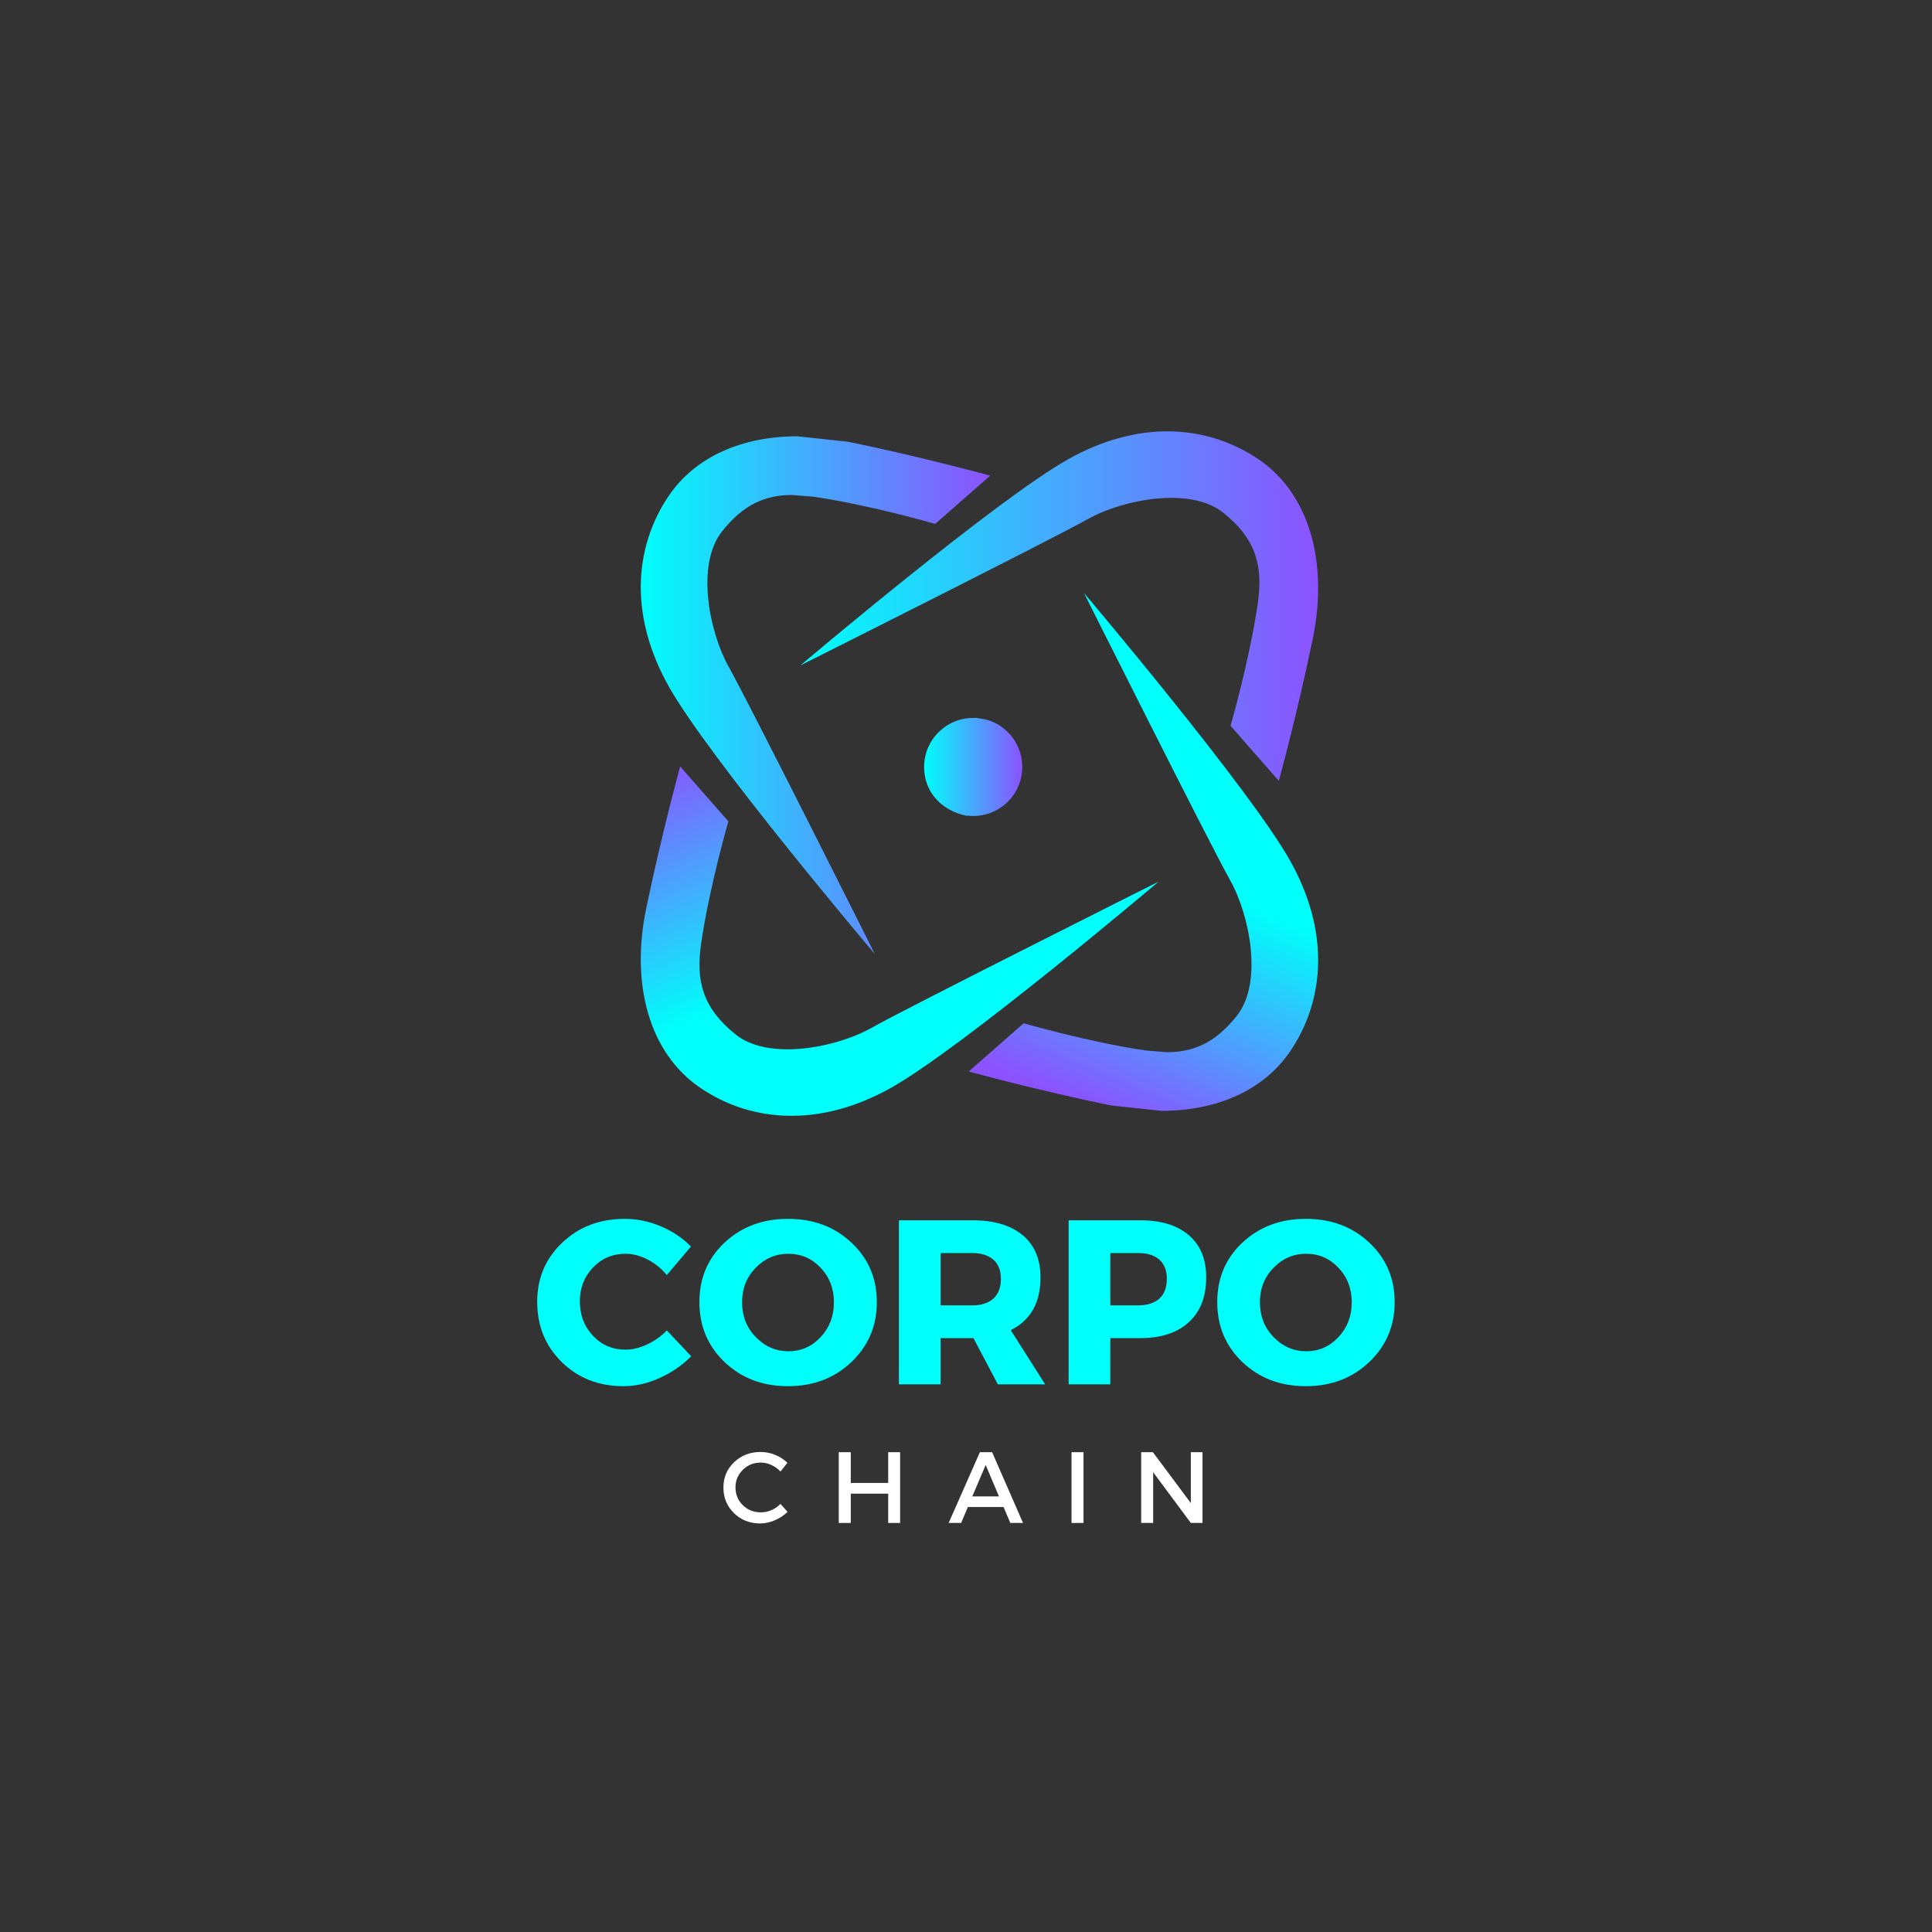 <svg xmlns="http://www.w3.org/2000/svg" xmlns:xlink="http://www.w3.org/1999/xlink" width="500" zoomAndPan="magnify" viewBox="0 0 375 375" height="500" preserveAspectRatio="xMidYMid meet" version="1.0"><rect x="0" y="0" width="375" height="375" fill="#333333" stroke="none"/><defs><g/><clipPath id="54dca3c6ff"><path d="M 155 83 L 256 83 L 256 152 L 155 152 Z M 155 83 " clip-rule="nonzero"/></clipPath><clipPath id="87733e8340"><path d="M 248.203 151.543 L 238.844 140.871 C 238.844 140.871 242.5 128.293 244.125 117.203 C 245.195 109.891 243.828 104.609 237.391 99.484 C 234.84 97.453 231.219 96.633 227.367 96.633 C 221.527 96.633 215.125 98.504 211.066 100.797 C 204.332 104.59 155.336 129.168 155.336 129.168 C 155.336 129.168 193.504 96.844 207.41 89.094 C 213.953 85.438 220.371 83.777 226.355 83.723 L 226.828 83.723 C 233.352 83.777 239.352 85.77 244.406 89.234 C 254.203 95.969 257.859 109.262 254.797 124.043 C 251.734 138.824 248.219 151.543 248.219 151.543 Z M 248.203 151.543 " clip-rule="nonzero"/></clipPath><linearGradient x1="-0" gradientTransform="matrix(100.513, 0, 0, 100.513, 155.336, 117.633)" y1="0" x2="1.02" gradientUnits="userSpaceOnUse" y2="0" id="bfdbe08fb7"><stop stop-opacity="1" stop-color="rgb(0%, 99.599%, 98.399%)" offset="0"/><stop stop-opacity="1" stop-color="rgb(0.218%, 99.33%, 98.405%)" offset="0.004"/><stop stop-opacity="1" stop-color="rgb(0.436%, 99.063%, 98.412%)" offset="0.008"/><stop stop-opacity="1" stop-color="rgb(0.655%, 98.795%, 98.418%)" offset="0.012"/><stop stop-opacity="1" stop-color="rgb(0.873%, 98.526%, 98.425%)" offset="0.016"/><stop stop-opacity="1" stop-color="rgb(1.091%, 98.257%, 98.431%)" offset="0.02"/><stop stop-opacity="1" stop-color="rgb(1.311%, 97.989%, 98.438%)" offset="0.023"/><stop stop-opacity="1" stop-color="rgb(1.529%, 97.72%, 98.444%)" offset="0.027"/><stop stop-opacity="1" stop-color="rgb(1.749%, 97.452%, 98.45%)" offset="0.031"/><stop stop-opacity="1" stop-color="rgb(1.967%, 97.183%, 98.456%)" offset="0.035"/><stop stop-opacity="1" stop-color="rgb(2.185%, 96.915%, 98.463%)" offset="0.039"/><stop stop-opacity="1" stop-color="rgb(2.403%, 96.646%, 98.47%)" offset="0.043"/><stop stop-opacity="1" stop-color="rgb(2.623%, 96.378%, 98.476%)" offset="0.047"/><stop stop-opacity="1" stop-color="rgb(2.841%, 96.109%, 98.482%)" offset="0.051"/><stop stop-opacity="1" stop-color="rgb(3.061%, 95.84%, 98.488%)" offset="0.055"/><stop stop-opacity="1" stop-color="rgb(3.279%, 95.572%, 98.494%)" offset="0.059"/><stop stop-opacity="1" stop-color="rgb(3.499%, 95.303%, 98.502%)" offset="0.062"/><stop stop-opacity="1" stop-color="rgb(3.717%, 95.035%, 98.508%)" offset="0.066"/><stop stop-opacity="1" stop-color="rgb(3.935%, 94.766%, 98.514%)" offset="0.07"/><stop stop-opacity="1" stop-color="rgb(4.153%, 94.498%, 98.52%)" offset="0.074"/><stop stop-opacity="1" stop-color="rgb(4.373%, 94.229%, 98.526%)" offset="0.078"/><stop stop-opacity="1" stop-color="rgb(4.591%, 93.961%, 98.532%)" offset="0.082"/><stop stop-opacity="1" stop-color="rgb(4.811%, 93.692%, 98.54%)" offset="0.086"/><stop stop-opacity="1" stop-color="rgb(5.029%, 93.423%, 98.546%)" offset="0.09"/><stop stop-opacity="1" stop-color="rgb(5.247%, 93.155%, 98.552%)" offset="0.094"/><stop stop-opacity="1" stop-color="rgb(5.466%, 92.886%, 98.558%)" offset="0.098"/><stop stop-opacity="1" stop-color="rgb(5.685%, 92.618%, 98.566%)" offset="0.102"/><stop stop-opacity="1" stop-color="rgb(5.904%, 92.349%, 98.572%)" offset="0.105"/><stop stop-opacity="1" stop-color="rgb(6.123%, 92.081%, 98.578%)" offset="0.109"/><stop stop-opacity="1" stop-color="rgb(6.342%, 91.812%, 98.584%)" offset="0.113"/><stop stop-opacity="1" stop-color="rgb(6.561%, 91.544%, 98.59%)" offset="0.117"/><stop stop-opacity="1" stop-color="rgb(6.779%, 91.275%, 98.596%)" offset="0.121"/><stop stop-opacity="1" stop-color="rgb(6.998%, 91.006%, 98.604%)" offset="0.125"/><stop stop-opacity="1" stop-color="rgb(7.216%, 90.738%, 98.61%)" offset="0.129"/><stop stop-opacity="1" stop-color="rgb(7.436%, 90.469%, 98.616%)" offset="0.133"/><stop stop-opacity="1" stop-color="rgb(7.654%, 90.201%, 98.622%)" offset="0.137"/><stop stop-opacity="1" stop-color="rgb(7.874%, 89.932%, 98.628%)" offset="0.141"/><stop stop-opacity="1" stop-color="rgb(8.092%, 89.664%, 98.634%)" offset="0.145"/><stop stop-opacity="1" stop-color="rgb(8.31%, 89.395%, 98.642%)" offset="0.148"/><stop stop-opacity="1" stop-color="rgb(8.528%, 89.127%, 98.648%)" offset="0.152"/><stop stop-opacity="1" stop-color="rgb(8.748%, 88.858%, 98.654%)" offset="0.156"/><stop stop-opacity="1" stop-color="rgb(8.966%, 88.589%, 98.66%)" offset="0.16"/><stop stop-opacity="1" stop-color="rgb(9.186%, 88.321%, 98.666%)" offset="0.164"/><stop stop-opacity="1" stop-color="rgb(9.404%, 88.052%, 98.672%)" offset="0.168"/><stop stop-opacity="1" stop-color="rgb(9.624%, 87.784%, 98.68%)" offset="0.172"/><stop stop-opacity="1" stop-color="rgb(9.842%, 87.515%, 98.686%)" offset="0.176"/><stop stop-opacity="1" stop-color="rgb(10.06%, 87.247%, 98.692%)" offset="0.18"/><stop stop-opacity="1" stop-color="rgb(10.278%, 86.978%, 98.698%)" offset="0.184"/><stop stop-opacity="1" stop-color="rgb(10.498%, 86.71%, 98.705%)" offset="0.188"/><stop stop-opacity="1" stop-color="rgb(10.716%, 86.441%, 98.711%)" offset="0.191"/><stop stop-opacity="1" stop-color="rgb(10.936%, 86.172%, 98.718%)" offset="0.195"/><stop stop-opacity="1" stop-color="rgb(11.154%, 85.904%, 98.724%)" offset="0.199"/><stop stop-opacity="1" stop-color="rgb(11.372%, 85.635%, 98.73%)" offset="0.203"/><stop stop-opacity="1" stop-color="rgb(11.591%, 85.367%, 98.737%)" offset="0.207"/><stop stop-opacity="1" stop-color="rgb(11.81%, 85.098%, 98.744%)" offset="0.211"/><stop stop-opacity="1" stop-color="rgb(12.029%, 84.83%, 98.75%)" offset="0.215"/><stop stop-opacity="1" stop-color="rgb(12.248%, 84.561%, 98.756%)" offset="0.219"/><stop stop-opacity="1" stop-color="rgb(12.466%, 84.293%, 98.763%)" offset="0.223"/><stop stop-opacity="1" stop-color="rgb(12.686%, 84.024%, 98.769%)" offset="0.227"/><stop stop-opacity="1" stop-color="rgb(12.904%, 83.755%, 98.775%)" offset="0.23"/><stop stop-opacity="1" stop-color="rgb(13.123%, 83.487%, 98.782%)" offset="0.234"/><stop stop-opacity="1" stop-color="rgb(13.341%, 83.218%, 98.788%)" offset="0.238"/><stop stop-opacity="1" stop-color="rgb(13.56%, 82.95%, 98.795%)" offset="0.242"/><stop stop-opacity="1" stop-color="rgb(13.779%, 82.681%, 98.801%)" offset="0.246"/><stop stop-opacity="1" stop-color="rgb(13.998%, 82.413%, 98.807%)" offset="0.25"/><stop stop-opacity="1" stop-color="rgb(14.217%, 82.144%, 98.813%)" offset="0.254"/><stop stop-opacity="1" stop-color="rgb(14.435%, 81.876%, 98.82%)" offset="0.258"/><stop stop-opacity="1" stop-color="rgb(14.653%, 81.607%, 98.827%)" offset="0.262"/><stop stop-opacity="1" stop-color="rgb(14.873%, 81.339%, 98.833%)" offset="0.266"/><stop stop-opacity="1" stop-color="rgb(15.091%, 81.07%, 98.839%)" offset="0.27"/><stop stop-opacity="1" stop-color="rgb(15.311%, 80.801%, 98.845%)" offset="0.273"/><stop stop-opacity="1" stop-color="rgb(15.529%, 80.533%, 98.851%)" offset="0.277"/><stop stop-opacity="1" stop-color="rgb(15.749%, 80.264%, 98.859%)" offset="0.281"/><stop stop-opacity="1" stop-color="rgb(15.967%, 79.996%, 98.865%)" offset="0.285"/><stop stop-opacity="1" stop-color="rgb(16.185%, 79.727%, 98.871%)" offset="0.289"/><stop stop-opacity="1" stop-color="rgb(16.403%, 79.459%, 98.877%)" offset="0.293"/><stop stop-opacity="1" stop-color="rgb(16.623%, 79.19%, 98.883%)" offset="0.297"/><stop stop-opacity="1" stop-color="rgb(16.841%, 78.922%, 98.889%)" offset="0.301"/><stop stop-opacity="1" stop-color="rgb(17.061%, 78.653%, 98.897%)" offset="0.305"/><stop stop-opacity="1" stop-color="rgb(17.279%, 78.384%, 98.903%)" offset="0.309"/><stop stop-opacity="1" stop-color="rgb(17.497%, 78.116%, 98.909%)" offset="0.312"/><stop stop-opacity="1" stop-color="rgb(17.715%, 77.847%, 98.915%)" offset="0.316"/><stop stop-opacity="1" stop-color="rgb(17.935%, 77.579%, 98.921%)" offset="0.32"/><stop stop-opacity="1" stop-color="rgb(18.153%, 77.31%, 98.927%)" offset="0.324"/><stop stop-opacity="1" stop-color="rgb(18.373%, 77.042%, 98.935%)" offset="0.328"/><stop stop-opacity="1" stop-color="rgb(18.591%, 76.773%, 98.941%)" offset="0.332"/><stop stop-opacity="1" stop-color="rgb(18.811%, 76.505%, 98.947%)" offset="0.336"/><stop stop-opacity="1" stop-color="rgb(19.029%, 76.236%, 98.953%)" offset="0.34"/><stop stop-opacity="1" stop-color="rgb(19.247%, 75.967%, 98.961%)" offset="0.344"/><stop stop-opacity="1" stop-color="rgb(19.466%, 75.699%, 98.967%)" offset="0.348"/><stop stop-opacity="1" stop-color="rgb(19.685%, 75.43%, 98.973%)" offset="0.352"/><stop stop-opacity="1" stop-color="rgb(19.904%, 75.162%, 98.979%)" offset="0.355"/><stop stop-opacity="1" stop-color="rgb(20.123%, 74.893%, 98.985%)" offset="0.359"/><stop stop-opacity="1" stop-color="rgb(20.341%, 74.625%, 98.991%)" offset="0.363"/><stop stop-opacity="1" stop-color="rgb(20.56%, 74.356%, 98.999%)" offset="0.367"/><stop stop-opacity="1" stop-color="rgb(20.778%, 74.088%, 99.005%)" offset="0.371"/><stop stop-opacity="1" stop-color="rgb(20.998%, 73.819%, 99.011%)" offset="0.375"/><stop stop-opacity="1" stop-color="rgb(21.216%, 73.55%, 99.017%)" offset="0.379"/><stop stop-opacity="1" stop-color="rgb(21.436%, 73.282%, 99.023%)" offset="0.383"/><stop stop-opacity="1" stop-color="rgb(21.654%, 73.013%, 99.03%)" offset="0.387"/><stop stop-opacity="1" stop-color="rgb(21.873%, 72.745%, 99.037%)" offset="0.391"/><stop stop-opacity="1" stop-color="rgb(22.092%, 72.476%, 99.043%)" offset="0.395"/><stop stop-opacity="1" stop-color="rgb(22.31%, 72.208%, 99.049%)" offset="0.398"/><stop stop-opacity="1" stop-color="rgb(22.528%, 71.939%, 99.055%)" offset="0.402"/><stop stop-opacity="1" stop-color="rgb(22.748%, 71.671%, 99.062%)" offset="0.406"/><stop stop-opacity="1" stop-color="rgb(22.966%, 71.402%, 99.068%)" offset="0.41"/><stop stop-opacity="1" stop-color="rgb(23.186%, 71.133%, 99.075%)" offset="0.414"/><stop stop-opacity="1" stop-color="rgb(23.404%, 70.865%, 99.081%)" offset="0.418"/><stop stop-opacity="1" stop-color="rgb(23.622%, 70.596%, 99.088%)" offset="0.422"/><stop stop-opacity="1" stop-color="rgb(23.84%, 70.328%, 99.094%)" offset="0.426"/><stop stop-opacity="1" stop-color="rgb(24.06%, 70.059%, 99.1%)" offset="0.43"/><stop stop-opacity="1" stop-color="rgb(24.278%, 69.791%, 99.106%)" offset="0.434"/><stop stop-opacity="1" stop-color="rgb(24.498%, 69.522%, 99.113%)" offset="0.438"/><stop stop-opacity="1" stop-color="rgb(24.716%, 69.254%, 99.12%)" offset="0.441"/><stop stop-opacity="1" stop-color="rgb(24.936%, 68.985%, 99.126%)" offset="0.445"/><stop stop-opacity="1" stop-color="rgb(25.154%, 68.716%, 99.132%)" offset="0.449"/><stop stop-opacity="1" stop-color="rgb(25.372%, 68.448%, 99.139%)" offset="0.453"/><stop stop-opacity="1" stop-color="rgb(25.591%, 68.179%, 99.146%)" offset="0.457"/><stop stop-opacity="1" stop-color="rgb(25.81%, 67.911%, 99.152%)" offset="0.461"/><stop stop-opacity="1" stop-color="rgb(26.028%, 67.642%, 99.158%)" offset="0.465"/><stop stop-opacity="1" stop-color="rgb(26.248%, 67.374%, 99.164%)" offset="0.469"/><stop stop-opacity="1" stop-color="rgb(26.466%, 67.105%, 99.17%)" offset="0.473"/><stop stop-opacity="1" stop-color="rgb(26.685%, 66.837%, 99.178%)" offset="0.477"/><stop stop-opacity="1" stop-color="rgb(26.903%, 66.568%, 99.184%)" offset="0.48"/><stop stop-opacity="1" stop-color="rgb(27.122%, 66.299%, 99.19%)" offset="0.484"/><stop stop-opacity="1" stop-color="rgb(27.341%, 66.031%, 99.196%)" offset="0.488"/><stop stop-opacity="1" stop-color="rgb(27.56%, 65.764%, 99.202%)" offset="0.492"/><stop stop-opacity="1" stop-color="rgb(27.779%, 65.495%, 99.208%)" offset="0.496"/><stop stop-opacity="1" stop-color="rgb(27.998%, 65.227%, 99.216%)" offset="0.5"/><stop stop-opacity="1" stop-color="rgb(28.217%, 64.958%, 99.222%)" offset="0.504"/><stop stop-opacity="1" stop-color="rgb(28.435%, 64.69%, 99.228%)" offset="0.508"/><stop stop-opacity="1" stop-color="rgb(28.653%, 64.421%, 99.234%)" offset="0.512"/><stop stop-opacity="1" stop-color="rgb(28.873%, 64.153%, 99.24%)" offset="0.516"/><stop stop-opacity="1" stop-color="rgb(29.091%, 63.884%, 99.246%)" offset="0.52"/><stop stop-opacity="1" stop-color="rgb(29.311%, 63.615%, 99.254%)" offset="0.523"/><stop stop-opacity="1" stop-color="rgb(29.529%, 63.347%, 99.26%)" offset="0.527"/><stop stop-opacity="1" stop-color="rgb(29.747%, 63.078%, 99.266%)" offset="0.531"/><stop stop-opacity="1" stop-color="rgb(29.965%, 62.81%, 99.272%)" offset="0.535"/><stop stop-opacity="1" stop-color="rgb(30.185%, 62.541%, 99.278%)" offset="0.539"/><stop stop-opacity="1" stop-color="rgb(30.403%, 62.273%, 99.284%)" offset="0.543"/><stop stop-opacity="1" stop-color="rgb(30.623%, 62.004%, 99.292%)" offset="0.547"/><stop stop-opacity="1" stop-color="rgb(30.841%, 61.736%, 99.298%)" offset="0.551"/><stop stop-opacity="1" stop-color="rgb(31.061%, 61.467%, 99.304%)" offset="0.555"/><stop stop-opacity="1" stop-color="rgb(31.279%, 61.198%, 99.31%)" offset="0.559"/><stop stop-opacity="1" stop-color="rgb(31.497%, 60.93%, 99.318%)" offset="0.562"/><stop stop-opacity="1" stop-color="rgb(31.715%, 60.661%, 99.324%)" offset="0.566"/><stop stop-opacity="1" stop-color="rgb(31.935%, 60.393%, 99.33%)" offset="0.57"/><stop stop-opacity="1" stop-color="rgb(32.153%, 60.124%, 99.336%)" offset="0.574"/><stop stop-opacity="1" stop-color="rgb(32.373%, 59.856%, 99.342%)" offset="0.578"/><stop stop-opacity="1" stop-color="rgb(32.591%, 59.587%, 99.348%)" offset="0.582"/><stop stop-opacity="1" stop-color="rgb(32.809%, 59.319%, 99.356%)" offset="0.586"/><stop stop-opacity="1" stop-color="rgb(33.028%, 59.05%, 99.362%)" offset="0.59"/><stop stop-opacity="1" stop-color="rgb(33.247%, 58.781%, 99.368%)" offset="0.594"/><stop stop-opacity="1" stop-color="rgb(33.466%, 58.513%, 99.374%)" offset="0.598"/><stop stop-opacity="1" stop-color="rgb(33.685%, 58.244%, 99.38%)" offset="0.602"/><stop stop-opacity="1" stop-color="rgb(33.904%, 57.976%, 99.387%)" offset="0.605"/><stop stop-opacity="1" stop-color="rgb(34.123%, 57.707%, 99.394%)" offset="0.609"/><stop stop-opacity="1" stop-color="rgb(34.341%, 57.439%, 99.4%)" offset="0.613"/><stop stop-opacity="1" stop-color="rgb(34.56%, 57.17%, 99.406%)" offset="0.617"/><stop stop-opacity="1" stop-color="rgb(34.778%, 56.902%, 99.413%)" offset="0.621"/><stop stop-opacity="1" stop-color="rgb(34.998%, 56.633%, 99.419%)" offset="0.625"/><stop stop-opacity="1" stop-color="rgb(35.216%, 56.364%, 99.425%)" offset="0.629"/><stop stop-opacity="1" stop-color="rgb(35.435%, 56.096%, 99.432%)" offset="0.633"/><stop stop-opacity="1" stop-color="rgb(35.654%, 55.827%, 99.438%)" offset="0.637"/><stop stop-opacity="1" stop-color="rgb(35.872%, 55.559%, 99.445%)" offset="0.641"/><stop stop-opacity="1" stop-color="rgb(36.09%, 55.29%, 99.451%)" offset="0.645"/><stop stop-opacity="1" stop-color="rgb(36.31%, 55.022%, 99.457%)" offset="0.648"/><stop stop-opacity="1" stop-color="rgb(36.528%, 54.753%, 99.463%)" offset="0.652"/><stop stop-opacity="1" stop-color="rgb(36.748%, 54.485%, 99.471%)" offset="0.656"/><stop stop-opacity="1" stop-color="rgb(36.966%, 54.216%, 99.477%)" offset="0.66"/><stop stop-opacity="1" stop-color="rgb(37.184%, 53.947%, 99.483%)" offset="0.664"/><stop stop-opacity="1" stop-color="rgb(37.402%, 53.679%, 99.489%)" offset="0.668"/><stop stop-opacity="1" stop-color="rgb(37.622%, 53.41%, 99.496%)" offset="0.672"/><stop stop-opacity="1" stop-color="rgb(37.84%, 53.142%, 99.503%)" offset="0.676"/><stop stop-opacity="1" stop-color="rgb(38.06%, 52.873%, 99.509%)" offset="0.68"/><stop stop-opacity="1" stop-color="rgb(38.278%, 52.605%, 99.515%)" offset="0.684"/><stop stop-opacity="1" stop-color="rgb(38.498%, 52.336%, 99.521%)" offset="0.688"/><stop stop-opacity="1" stop-color="rgb(38.716%, 52.068%, 99.527%)" offset="0.691"/><stop stop-opacity="1" stop-color="rgb(38.934%, 51.799%, 99.535%)" offset="0.695"/><stop stop-opacity="1" stop-color="rgb(39.153%, 51.53%, 99.541%)" offset="0.699"/><stop stop-opacity="1" stop-color="rgb(39.372%, 51.262%, 99.547%)" offset="0.703"/><stop stop-opacity="1" stop-color="rgb(39.59%, 50.993%, 99.553%)" offset="0.707"/><stop stop-opacity="1" stop-color="rgb(39.81%, 50.725%, 99.559%)" offset="0.711"/><stop stop-opacity="1" stop-color="rgb(40.028%, 50.456%, 99.565%)" offset="0.715"/><stop stop-opacity="1" stop-color="rgb(40.247%, 50.188%, 99.573%)" offset="0.719"/><stop stop-opacity="1" stop-color="rgb(40.465%, 49.919%, 99.579%)" offset="0.723"/><stop stop-opacity="1" stop-color="rgb(40.685%, 49.651%, 99.585%)" offset="0.727"/><stop stop-opacity="1" stop-color="rgb(40.903%, 49.382%, 99.591%)" offset="0.73"/><stop stop-opacity="1" stop-color="rgb(41.122%, 49.113%, 99.597%)" offset="0.734"/><stop stop-opacity="1" stop-color="rgb(41.341%, 48.845%, 99.603%)" offset="0.738"/><stop stop-opacity="1" stop-color="rgb(41.56%, 48.576%, 99.611%)" offset="0.742"/><stop stop-opacity="1" stop-color="rgb(41.779%, 48.308%, 99.617%)" offset="0.746"/><stop stop-opacity="1" stop-color="rgb(41.997%, 48.039%, 99.623%)" offset="0.75"/><stop stop-opacity="1" stop-color="rgb(42.215%, 47.771%, 99.629%)" offset="0.754"/><stop stop-opacity="1" stop-color="rgb(42.435%, 47.502%, 99.635%)" offset="0.758"/><stop stop-opacity="1" stop-color="rgb(42.653%, 47.234%, 99.641%)" offset="0.762"/><stop stop-opacity="1" stop-color="rgb(42.873%, 46.965%, 99.649%)" offset="0.766"/><stop stop-opacity="1" stop-color="rgb(43.091%, 46.696%, 99.655%)" offset="0.77"/><stop stop-opacity="1" stop-color="rgb(43.309%, 46.428%, 99.661%)" offset="0.773"/><stop stop-opacity="1" stop-color="rgb(43.527%, 46.159%, 99.667%)" offset="0.777"/><stop stop-opacity="1" stop-color="rgb(43.747%, 45.891%, 99.673%)" offset="0.781"/><stop stop-opacity="1" stop-color="rgb(43.965%, 45.622%, 99.68%)" offset="0.785"/><stop stop-opacity="1" stop-color="rgb(44.185%, 45.354%, 99.687%)" offset="0.789"/><stop stop-opacity="1" stop-color="rgb(44.403%, 45.085%, 99.693%)" offset="0.793"/><stop stop-opacity="1" stop-color="rgb(44.623%, 44.817%, 99.699%)" offset="0.797"/><stop stop-opacity="1" stop-color="rgb(44.841%, 44.548%, 99.706%)" offset="0.801"/><stop stop-opacity="1" stop-color="rgb(45.059%, 44.279%, 99.713%)" offset="0.805"/><stop stop-opacity="1" stop-color="rgb(45.277%, 44.011%, 99.719%)" offset="0.809"/><stop stop-opacity="1" stop-color="rgb(45.497%, 43.742%, 99.725%)" offset="0.812"/><stop stop-opacity="1" stop-color="rgb(45.715%, 43.474%, 99.731%)" offset="0.816"/><stop stop-opacity="1" stop-color="rgb(45.935%, 43.205%, 99.738%)" offset="0.82"/><stop stop-opacity="1" stop-color="rgb(46.153%, 42.937%, 99.744%)" offset="0.824"/><stop stop-opacity="1" stop-color="rgb(46.371%, 42.668%, 99.751%)" offset="0.828"/><stop stop-opacity="1" stop-color="rgb(46.59%, 42.4%, 99.757%)" offset="0.832"/><stop stop-opacity="1" stop-color="rgb(46.809%, 42.131%, 99.763%)" offset="0.836"/><stop stop-opacity="1" stop-color="rgb(47.028%, 41.862%, 99.77%)" offset="0.84"/><stop stop-opacity="1" stop-color="rgb(47.247%, 41.594%, 99.776%)" offset="0.844"/><stop stop-opacity="1" stop-color="rgb(47.466%, 41.325%, 99.782%)" offset="0.848"/><stop stop-opacity="1" stop-color="rgb(47.685%, 41.057%, 99.789%)" offset="0.852"/><stop stop-opacity="1" stop-color="rgb(47.903%, 40.788%, 99.796%)" offset="0.855"/><stop stop-opacity="1" stop-color="rgb(48.122%, 40.52%, 99.802%)" offset="0.859"/><stop stop-opacity="1" stop-color="rgb(48.34%, 40.251%, 99.808%)" offset="0.863"/><stop stop-opacity="1" stop-color="rgb(48.56%, 39.983%, 99.814%)" offset="0.867"/><stop stop-opacity="1" stop-color="rgb(48.778%, 39.714%, 99.82%)" offset="0.871"/><stop stop-opacity="1" stop-color="rgb(48.997%, 39.445%, 99.828%)" offset="0.875"/><stop stop-opacity="1" stop-color="rgb(49.216%, 39.177%, 99.834%)" offset="0.879"/><stop stop-opacity="1" stop-color="rgb(49.434%, 38.908%, 99.84%)" offset="0.883"/><stop stop-opacity="1" stop-color="rgb(49.652%, 38.64%, 99.846%)" offset="0.887"/><stop stop-opacity="1" stop-color="rgb(49.872%, 38.371%, 99.852%)" offset="0.891"/><stop stop-opacity="1" stop-color="rgb(50.09%, 38.103%, 99.858%)" offset="0.895"/><stop stop-opacity="1" stop-color="rgb(50.31%, 37.834%, 99.866%)" offset="0.898"/><stop stop-opacity="1" stop-color="rgb(50.528%, 37.566%, 99.872%)" offset="0.902"/><stop stop-opacity="1" stop-color="rgb(50.748%, 37.297%, 99.878%)" offset="0.906"/><stop stop-opacity="1" stop-color="rgb(50.966%, 37.029%, 99.884%)" offset="0.91"/><stop stop-opacity="1" stop-color="rgb(51.184%, 36.76%, 99.892%)" offset="0.914"/><stop stop-opacity="1" stop-color="rgb(51.402%, 36.491%, 99.898%)" offset="0.918"/><stop stop-opacity="1" stop-color="rgb(51.622%, 36.223%, 99.904%)" offset="0.922"/><stop stop-opacity="1" stop-color="rgb(51.84%, 35.954%, 99.91%)" offset="0.926"/><stop stop-opacity="1" stop-color="rgb(52.06%, 35.686%, 99.916%)" offset="0.93"/><stop stop-opacity="1" stop-color="rgb(52.278%, 35.417%, 99.922%)" offset="0.934"/><stop stop-opacity="1" stop-color="rgb(52.496%, 35.149%, 99.93%)" offset="0.938"/><stop stop-opacity="1" stop-color="rgb(52.715%, 34.88%, 99.936%)" offset="0.941"/><stop stop-opacity="1" stop-color="rgb(52.934%, 34.612%, 99.942%)" offset="0.945"/><stop stop-opacity="1" stop-color="rgb(53.152%, 34.343%, 99.948%)" offset="0.949"/><stop stop-opacity="1" stop-color="rgb(53.372%, 34.074%, 99.954%)" offset="0.953"/><stop stop-opacity="1" stop-color="rgb(53.59%, 33.806%, 99.96%)" offset="0.957"/><stop stop-opacity="1" stop-color="rgb(53.81%, 33.537%, 99.968%)" offset="0.961"/><stop stop-opacity="1" stop-color="rgb(54.028%, 33.269%, 99.974%)" offset="0.965"/><stop stop-opacity="1" stop-color="rgb(54.247%, 33%, 99.98%)" offset="0.969"/><stop stop-opacity="1" stop-color="rgb(54.465%, 32.732%, 99.986%)" offset="0.973"/><stop stop-opacity="1" stop-color="rgb(54.684%, 32.463%, 99.992%)" offset="0.977"/><stop stop-opacity="1" stop-color="rgb(54.791%, 32.33%, 99.995%)" offset="0.984"/><stop stop-opacity="1" stop-color="rgb(54.9%, 32.199%, 100%)" offset="1"/></linearGradient><clipPath id="12297223a5"><path d="M 124 84 L 193 84 L 193 186 L 124 186 Z M 124 84 " clip-rule="nonzero"/></clipPath><clipPath id="fd04790d8b"><path d="M 169.816 185.199 C 169.816 185.199 137.492 147.027 129.742 133.121 C 126.051 126.512 124.391 120.039 124.371 114.004 L 124.371 113.898 C 124.391 107.305 126.383 101.234 129.883 96.125 C 135.059 88.586 144.141 84.684 154.773 84.684 L 164.691 85.754 C 179.473 88.812 192.191 92.328 192.191 92.328 L 181.52 101.688 C 181.52 101.688 168.945 98.031 157.852 96.406 L 153.742 96.074 C 148.461 96.074 144.242 97.98 140.152 103.141 C 135.023 109.578 137.668 122.73 141.461 129.465 C 145.258 136.199 169.816 185.199 169.816 185.199 Z M 169.816 185.199 " clip-rule="nonzero"/></clipPath><linearGradient x1="0" gradientTransform="matrix(67.819, 0, 0, 67.819, 124.372, 134.941)" y1="0" x2="1" gradientUnits="userSpaceOnUse" y2="0" id="33960f0864"><stop stop-opacity="1" stop-color="rgb(0%, 99.599%, 98.399%)" offset="0"/><stop stop-opacity="1" stop-color="rgb(0.214%, 99.335%, 98.405%)" offset="0.004"/><stop stop-opacity="1" stop-color="rgb(0.429%, 99.072%, 98.412%)" offset="0.008"/><stop stop-opacity="1" stop-color="rgb(0.642%, 98.808%, 98.418%)" offset="0.012"/><stop stop-opacity="1" stop-color="rgb(0.858%, 98.546%, 98.424%)" offset="0.016"/><stop stop-opacity="1" stop-color="rgb(1.071%, 98.282%, 98.43%)" offset="0.02"/><stop stop-opacity="1" stop-color="rgb(1.286%, 98.019%, 98.436%)" offset="0.023"/><stop stop-opacity="1" stop-color="rgb(1.5%, 97.755%, 98.442%)" offset="0.027"/><stop stop-opacity="1" stop-color="rgb(1.715%, 97.493%, 98.45%)" offset="0.031"/><stop stop-opacity="1" stop-color="rgb(1.929%, 97.229%, 98.456%)" offset="0.035"/><stop stop-opacity="1" stop-color="rgb(2.144%, 96.967%, 98.462%)" offset="0.039"/><stop stop-opacity="1" stop-color="rgb(2.357%, 96.703%, 98.468%)" offset="0.043"/><stop stop-opacity="1" stop-color="rgb(2.573%, 96.44%, 98.474%)" offset="0.047"/><stop stop-opacity="1" stop-color="rgb(2.786%, 96.176%, 98.48%)" offset="0.051"/><stop stop-opacity="1" stop-color="rgb(3.001%, 95.914%, 98.486%)" offset="0.055"/><stop stop-opacity="1" stop-color="rgb(3.215%, 95.65%, 98.492%)" offset="0.059"/><stop stop-opacity="1" stop-color="rgb(3.43%, 95.387%, 98.499%)" offset="0.062"/><stop stop-opacity="1" stop-color="rgb(3.644%, 95.123%, 98.505%)" offset="0.066"/><stop stop-opacity="1" stop-color="rgb(3.859%, 94.861%, 98.512%)" offset="0.07"/><stop stop-opacity="1" stop-color="rgb(4.073%, 94.597%, 98.518%)" offset="0.074"/><stop stop-opacity="1" stop-color="rgb(4.288%, 94.333%, 98.524%)" offset="0.078"/><stop stop-opacity="1" stop-color="rgb(4.501%, 94.069%, 98.531%)" offset="0.082"/><stop stop-opacity="1" stop-color="rgb(4.716%, 93.806%, 98.537%)" offset="0.086"/><stop stop-opacity="1" stop-color="rgb(4.932%, 93.542%, 98.543%)" offset="0.09"/><stop stop-opacity="1" stop-color="rgb(5.147%, 93.28%, 98.549%)" offset="0.094"/><stop stop-opacity="1" stop-color="rgb(5.36%, 93.016%, 98.555%)" offset="0.098"/><stop stop-opacity="1" stop-color="rgb(5.576%, 92.754%, 98.561%)" offset="0.102"/><stop stop-opacity="1" stop-color="rgb(5.789%, 92.49%, 98.567%)" offset="0.105"/><stop stop-opacity="1" stop-color="rgb(6.004%, 92.227%, 98.575%)" offset="0.109"/><stop stop-opacity="1" stop-color="rgb(6.218%, 91.963%, 98.581%)" offset="0.113"/><stop stop-opacity="1" stop-color="rgb(6.433%, 91.701%, 98.587%)" offset="0.117"/><stop stop-opacity="1" stop-color="rgb(6.647%, 91.437%, 98.593%)" offset="0.121"/><stop stop-opacity="1" stop-color="rgb(6.862%, 91.174%, 98.599%)" offset="0.125"/><stop stop-opacity="1" stop-color="rgb(7.075%, 90.91%, 98.605%)" offset="0.129"/><stop stop-opacity="1" stop-color="rgb(7.291%, 90.648%, 98.611%)" offset="0.133"/><stop stop-opacity="1" stop-color="rgb(7.504%, 90.384%, 98.618%)" offset="0.137"/><stop stop-opacity="1" stop-color="rgb(7.719%, 90.121%, 98.624%)" offset="0.141"/><stop stop-opacity="1" stop-color="rgb(7.933%, 89.857%, 98.63%)" offset="0.145"/><stop stop-opacity="1" stop-color="rgb(8.148%, 89.595%, 98.637%)" offset="0.148"/><stop stop-opacity="1" stop-color="rgb(8.362%, 89.331%, 98.643%)" offset="0.152"/><stop stop-opacity="1" stop-color="rgb(8.577%, 89.069%, 98.65%)" offset="0.156"/><stop stop-opacity="1" stop-color="rgb(8.791%, 88.805%, 98.656%)" offset="0.16"/><stop stop-opacity="1" stop-color="rgb(9.006%, 88.542%, 98.662%)" offset="0.164"/><stop stop-opacity="1" stop-color="rgb(9.219%, 88.278%, 98.668%)" offset="0.168"/><stop stop-opacity="1" stop-color="rgb(9.435%, 88.014%, 98.674%)" offset="0.172"/><stop stop-opacity="1" stop-color="rgb(9.648%, 87.75%, 98.68%)" offset="0.176"/><stop stop-opacity="1" stop-color="rgb(9.863%, 87.488%, 98.686%)" offset="0.18"/><stop stop-opacity="1" stop-color="rgb(10.078%, 87.224%, 98.692%)" offset="0.184"/><stop stop-opacity="1" stop-color="rgb(10.294%, 86.961%, 98.7%)" offset="0.188"/><stop stop-opacity="1" stop-color="rgb(10.507%, 86.697%, 98.706%)" offset="0.191"/><stop stop-opacity="1" stop-color="rgb(10.722%, 86.435%, 98.712%)" offset="0.195"/><stop stop-opacity="1" stop-color="rgb(10.936%, 86.171%, 98.718%)" offset="0.199"/><stop stop-opacity="1" stop-color="rgb(11.151%, 85.909%, 98.724%)" offset="0.203"/><stop stop-opacity="1" stop-color="rgb(11.365%, 85.645%, 98.73%)" offset="0.207"/><stop stop-opacity="1" stop-color="rgb(11.58%, 85.382%, 98.737%)" offset="0.211"/><stop stop-opacity="1" stop-color="rgb(11.794%, 85.118%, 98.743%)" offset="0.215"/><stop stop-opacity="1" stop-color="rgb(12.009%, 84.856%, 98.749%)" offset="0.219"/><stop stop-opacity="1" stop-color="rgb(12.222%, 84.592%, 98.755%)" offset="0.223"/><stop stop-opacity="1" stop-color="rgb(12.437%, 84.329%, 98.761%)" offset="0.227"/><stop stop-opacity="1" stop-color="rgb(12.651%, 84.065%, 98.767%)" offset="0.23"/><stop stop-opacity="1" stop-color="rgb(12.866%, 83.803%, 98.775%)" offset="0.234"/><stop stop-opacity="1" stop-color="rgb(13.08%, 83.539%, 98.781%)" offset="0.238"/><stop stop-opacity="1" stop-color="rgb(13.295%, 83.276%, 98.787%)" offset="0.242"/><stop stop-opacity="1" stop-color="rgb(13.509%, 83.012%, 98.793%)" offset="0.246"/><stop stop-opacity="1" stop-color="rgb(13.724%, 82.75%, 98.799%)" offset="0.25"/><stop stop-opacity="1" stop-color="rgb(13.937%, 82.486%, 98.805%)" offset="0.254"/><stop stop-opacity="1" stop-color="rgb(14.153%, 82.222%, 98.811%)" offset="0.258"/><stop stop-opacity="1" stop-color="rgb(14.366%, 81.958%, 98.817%)" offset="0.262"/><stop stop-opacity="1" stop-color="rgb(14.581%, 81.696%, 98.824%)" offset="0.266"/><stop stop-opacity="1" stop-color="rgb(14.796%, 81.432%, 98.83%)" offset="0.27"/><stop stop-opacity="1" stop-color="rgb(15.012%, 81.169%, 98.837%)" offset="0.273"/><stop stop-opacity="1" stop-color="rgb(15.225%, 80.905%, 98.843%)" offset="0.277"/><stop stop-opacity="1" stop-color="rgb(15.44%, 80.643%, 98.849%)" offset="0.281"/><stop stop-opacity="1" stop-color="rgb(15.654%, 80.379%, 98.856%)" offset="0.285"/><stop stop-opacity="1" stop-color="rgb(15.869%, 80.116%, 98.862%)" offset="0.289"/><stop stop-opacity="1" stop-color="rgb(16.083%, 79.852%, 98.868%)" offset="0.293"/><stop stop-opacity="1" stop-color="rgb(16.298%, 79.59%, 98.874%)" offset="0.297"/><stop stop-opacity="1" stop-color="rgb(16.512%, 79.326%, 98.88%)" offset="0.301"/><stop stop-opacity="1" stop-color="rgb(16.727%, 79.063%, 98.886%)" offset="0.305"/><stop stop-opacity="1" stop-color="rgb(16.94%, 78.799%, 98.892%)" offset="0.309"/><stop stop-opacity="1" stop-color="rgb(17.155%, 78.537%, 98.9%)" offset="0.312"/><stop stop-opacity="1" stop-color="rgb(17.369%, 78.273%, 98.906%)" offset="0.316"/><stop stop-opacity="1" stop-color="rgb(17.584%, 78.011%, 98.912%)" offset="0.32"/><stop stop-opacity="1" stop-color="rgb(17.798%, 77.747%, 98.918%)" offset="0.324"/><stop stop-opacity="1" stop-color="rgb(18.013%, 77.484%, 98.924%)" offset="0.328"/><stop stop-opacity="1" stop-color="rgb(18.227%, 77.22%, 98.93%)" offset="0.332"/><stop stop-opacity="1" stop-color="rgb(18.442%, 76.958%, 98.936%)" offset="0.336"/><stop stop-opacity="1" stop-color="rgb(18.655%, 76.694%, 98.943%)" offset="0.34"/><stop stop-opacity="1" stop-color="rgb(18.871%, 76.431%, 98.949%)" offset="0.344"/><stop stop-opacity="1" stop-color="rgb(19.084%, 76.167%, 98.955%)" offset="0.348"/><stop stop-opacity="1" stop-color="rgb(19.299%, 75.903%, 98.962%)" offset="0.352"/><stop stop-opacity="1" stop-color="rgb(19.513%, 75.639%, 98.969%)" offset="0.355"/><stop stop-opacity="1" stop-color="rgb(19.728%, 75.377%, 98.975%)" offset="0.359"/><stop stop-opacity="1" stop-color="rgb(19.943%, 75.113%, 98.981%)" offset="0.363"/><stop stop-opacity="1" stop-color="rgb(20.158%, 74.85%, 98.987%)" offset="0.367"/><stop stop-opacity="1" stop-color="rgb(20.372%, 74.586%, 98.993%)" offset="0.371"/><stop stop-opacity="1" stop-color="rgb(20.587%, 74.324%, 98.999%)" offset="0.375"/><stop stop-opacity="1" stop-color="rgb(20.801%, 74.06%, 99.005%)" offset="0.379"/><stop stop-opacity="1" stop-color="rgb(21.016%, 73.798%, 99.011%)" offset="0.383"/><stop stop-opacity="1" stop-color="rgb(21.23%, 73.534%, 99.017%)" offset="0.387"/><stop stop-opacity="1" stop-color="rgb(21.445%, 73.271%, 99.025%)" offset="0.391"/><stop stop-opacity="1" stop-color="rgb(21.658%, 73.007%, 99.031%)" offset="0.395"/><stop stop-opacity="1" stop-color="rgb(21.873%, 72.745%, 99.037%)" offset="0.398"/><stop stop-opacity="1" stop-color="rgb(22.087%, 72.481%, 99.043%)" offset="0.402"/><stop stop-opacity="1" stop-color="rgb(22.302%, 72.218%, 99.049%)" offset="0.406"/><stop stop-opacity="1" stop-color="rgb(22.516%, 71.954%, 99.055%)" offset="0.41"/><stop stop-opacity="1" stop-color="rgb(22.731%, 71.692%, 99.062%)" offset="0.414"/><stop stop-opacity="1" stop-color="rgb(22.945%, 71.428%, 99.068%)" offset="0.418"/><stop stop-opacity="1" stop-color="rgb(23.16%, 71.165%, 99.074%)" offset="0.422"/><stop stop-opacity="1" stop-color="rgb(23.373%, 70.901%, 99.08%)" offset="0.426"/><stop stop-opacity="1" stop-color="rgb(23.589%, 70.639%, 99.086%)" offset="0.43"/><stop stop-opacity="1" stop-color="rgb(23.802%, 70.375%, 99.092%)" offset="0.434"/><stop stop-opacity="1" stop-color="rgb(24.017%, 70.113%, 99.1%)" offset="0.438"/><stop stop-opacity="1" stop-color="rgb(24.231%, 69.849%, 99.106%)" offset="0.441"/><stop stop-opacity="1" stop-color="rgb(24.446%, 69.585%, 99.112%)" offset="0.445"/><stop stop-opacity="1" stop-color="rgb(24.661%, 69.321%, 99.118%)" offset="0.449"/><stop stop-opacity="1" stop-color="rgb(24.876%, 69.058%, 99.124%)" offset="0.453"/><stop stop-opacity="1" stop-color="rgb(25.09%, 68.794%, 99.13%)" offset="0.457"/><stop stop-opacity="1" stop-color="rgb(25.305%, 68.532%, 99.136%)" offset="0.461"/><stop stop-opacity="1" stop-color="rgb(25.519%, 68.268%, 99.142%)" offset="0.465"/><stop stop-opacity="1" stop-color="rgb(25.734%, 68.005%, 99.149%)" offset="0.469"/><stop stop-opacity="1" stop-color="rgb(25.948%, 67.741%, 99.155%)" offset="0.473"/><stop stop-opacity="1" stop-color="rgb(26.163%, 67.479%, 99.162%)" offset="0.477"/><stop stop-opacity="1" stop-color="rgb(26.376%, 67.215%, 99.168%)" offset="0.48"/><stop stop-opacity="1" stop-color="rgb(26.591%, 66.953%, 99.174%)" offset="0.484"/><stop stop-opacity="1" stop-color="rgb(26.805%, 66.689%, 99.181%)" offset="0.488"/><stop stop-opacity="1" stop-color="rgb(27.02%, 66.426%, 99.187%)" offset="0.492"/><stop stop-opacity="1" stop-color="rgb(27.234%, 66.162%, 99.193%)" offset="0.496"/><stop stop-opacity="1" stop-color="rgb(27.449%, 65.9%, 99.199%)" offset="0.5"/><stop stop-opacity="1" stop-color="rgb(27.663%, 65.636%, 99.205%)" offset="0.504"/><stop stop-opacity="1" stop-color="rgb(27.878%, 65.373%, 99.211%)" offset="0.508"/><stop stop-opacity="1" stop-color="rgb(28.091%, 65.109%, 99.217%)" offset="0.512"/><stop stop-opacity="1" stop-color="rgb(28.307%, 64.847%, 99.225%)" offset="0.516"/><stop stop-opacity="1" stop-color="rgb(28.52%, 64.583%, 99.231%)" offset="0.52"/><stop stop-opacity="1" stop-color="rgb(28.735%, 64.32%, 99.237%)" offset="0.523"/><stop stop-opacity="1" stop-color="rgb(28.949%, 64.056%, 99.243%)" offset="0.527"/><stop stop-opacity="1" stop-color="rgb(29.164%, 63.792%, 99.249%)" offset="0.531"/><stop stop-opacity="1" stop-color="rgb(29.378%, 63.528%, 99.255%)" offset="0.535"/><stop stop-opacity="1" stop-color="rgb(29.593%, 63.266%, 99.261%)" offset="0.539"/><stop stop-opacity="1" stop-color="rgb(29.808%, 63.002%, 99.268%)" offset="0.543"/><stop stop-opacity="1" stop-color="rgb(30.023%, 62.74%, 99.274%)" offset="0.547"/><stop stop-opacity="1" stop-color="rgb(30.237%, 62.476%, 99.28%)" offset="0.551"/><stop stop-opacity="1" stop-color="rgb(30.452%, 62.213%, 99.287%)" offset="0.555"/><stop stop-opacity="1" stop-color="rgb(30.666%, 61.949%, 99.294%)" offset="0.559"/><stop stop-opacity="1" stop-color="rgb(30.881%, 61.687%, 99.3%)" offset="0.562"/><stop stop-opacity="1" stop-color="rgb(31.094%, 61.423%, 99.306%)" offset="0.566"/><stop stop-opacity="1" stop-color="rgb(31.31%, 61.16%, 99.312%)" offset="0.57"/><stop stop-opacity="1" stop-color="rgb(31.523%, 60.896%, 99.318%)" offset="0.574"/><stop stop-opacity="1" stop-color="rgb(31.738%, 60.634%, 99.324%)" offset="0.578"/><stop stop-opacity="1" stop-color="rgb(31.952%, 60.37%, 99.33%)" offset="0.582"/><stop stop-opacity="1" stop-color="rgb(32.167%, 60.107%, 99.336%)" offset="0.586"/><stop stop-opacity="1" stop-color="rgb(32.381%, 59.843%, 99.342%)" offset="0.59"/><stop stop-opacity="1" stop-color="rgb(32.596%, 59.581%, 99.35%)" offset="0.594"/><stop stop-opacity="1" stop-color="rgb(32.809%, 59.317%, 99.356%)" offset="0.598"/><stop stop-opacity="1" stop-color="rgb(33.025%, 59.055%, 99.362%)" offset="0.602"/><stop stop-opacity="1" stop-color="rgb(33.238%, 58.791%, 99.368%)" offset="0.605"/><stop stop-opacity="1" stop-color="rgb(33.453%, 58.528%, 99.374%)" offset="0.609"/><stop stop-opacity="1" stop-color="rgb(33.667%, 58.264%, 99.38%)" offset="0.613"/><stop stop-opacity="1" stop-color="rgb(33.882%, 58.002%, 99.387%)" offset="0.617"/><stop stop-opacity="1" stop-color="rgb(34.096%, 57.738%, 99.393%)" offset="0.621"/><stop stop-opacity="1" stop-color="rgb(34.311%, 57.474%, 99.399%)" offset="0.625"/><stop stop-opacity="1" stop-color="rgb(34.526%, 57.21%, 99.405%)" offset="0.629"/><stop stop-opacity="1" stop-color="rgb(34.741%, 56.947%, 99.411%)" offset="0.633"/><stop stop-opacity="1" stop-color="rgb(34.955%, 56.683%, 99.417%)" offset="0.637"/><stop stop-opacity="1" stop-color="rgb(35.17%, 56.421%, 99.425%)" offset="0.641"/><stop stop-opacity="1" stop-color="rgb(35.384%, 56.157%, 99.431%)" offset="0.645"/><stop stop-opacity="1" stop-color="rgb(35.599%, 55.894%, 99.437%)" offset="0.648"/><stop stop-opacity="1" stop-color="rgb(35.812%, 55.63%, 99.443%)" offset="0.652"/><stop stop-opacity="1" stop-color="rgb(36.028%, 55.368%, 99.449%)" offset="0.656"/><stop stop-opacity="1" stop-color="rgb(36.241%, 55.104%, 99.455%)" offset="0.66"/><stop stop-opacity="1" stop-color="rgb(36.456%, 54.842%, 99.461%)" offset="0.664"/><stop stop-opacity="1" stop-color="rgb(36.67%, 54.578%, 99.467%)" offset="0.668"/><stop stop-opacity="1" stop-color="rgb(36.885%, 54.315%, 99.474%)" offset="0.672"/><stop stop-opacity="1" stop-color="rgb(37.099%, 54.051%, 99.48%)" offset="0.676"/><stop stop-opacity="1" stop-color="rgb(37.314%, 53.789%, 99.487%)" offset="0.68"/><stop stop-opacity="1" stop-color="rgb(37.527%, 53.525%, 99.493%)" offset="0.684"/><stop stop-opacity="1" stop-color="rgb(37.743%, 53.262%, 99.5%)" offset="0.688"/><stop stop-opacity="1" stop-color="rgb(37.956%, 52.998%, 99.506%)" offset="0.691"/><stop stop-opacity="1" stop-color="rgb(38.171%, 52.736%, 99.512%)" offset="0.695"/><stop stop-opacity="1" stop-color="rgb(38.385%, 52.472%, 99.518%)" offset="0.699"/><stop stop-opacity="1" stop-color="rgb(38.6%, 52.209%, 99.524%)" offset="0.703"/><stop stop-opacity="1" stop-color="rgb(38.814%, 51.945%, 99.53%)" offset="0.707"/><stop stop-opacity="1" stop-color="rgb(39.029%, 51.682%, 99.536%)" offset="0.711"/><stop stop-opacity="1" stop-color="rgb(39.243%, 51.418%, 99.542%)" offset="0.715"/><stop stop-opacity="1" stop-color="rgb(39.458%, 51.155%, 99.55%)" offset="0.719"/><stop stop-opacity="1" stop-color="rgb(39.673%, 50.891%, 99.556%)" offset="0.723"/><stop stop-opacity="1" stop-color="rgb(39.888%, 50.629%, 99.562%)" offset="0.727"/><stop stop-opacity="1" stop-color="rgb(40.102%, 50.365%, 99.568%)" offset="0.73"/><stop stop-opacity="1" stop-color="rgb(40.317%, 50.102%, 99.574%)" offset="0.734"/><stop stop-opacity="1" stop-color="rgb(40.53%, 49.838%, 99.58%)" offset="0.738"/><stop stop-opacity="1" stop-color="rgb(40.746%, 49.576%, 99.586%)" offset="0.742"/><stop stop-opacity="1" stop-color="rgb(40.959%, 49.312%, 99.593%)" offset="0.746"/><stop stop-opacity="1" stop-color="rgb(41.174%, 49.049%, 99.599%)" offset="0.75"/><stop stop-opacity="1" stop-color="rgb(41.388%, 48.785%, 99.605%)" offset="0.754"/><stop stop-opacity="1" stop-color="rgb(41.603%, 48.523%, 99.612%)" offset="0.758"/><stop stop-opacity="1" stop-color="rgb(41.817%, 48.259%, 99.619%)" offset="0.762"/><stop stop-opacity="1" stop-color="rgb(42.032%, 47.997%, 99.625%)" offset="0.766"/><stop stop-opacity="1" stop-color="rgb(42.245%, 47.733%, 99.631%)" offset="0.77"/><stop stop-opacity="1" stop-color="rgb(42.461%, 47.47%, 99.637%)" offset="0.773"/><stop stop-opacity="1" stop-color="rgb(42.674%, 47.206%, 99.643%)" offset="0.777"/><stop stop-opacity="1" stop-color="rgb(42.889%, 46.944%, 99.649%)" offset="0.781"/><stop stop-opacity="1" stop-color="rgb(43.103%, 46.68%, 99.655%)" offset="0.785"/><stop stop-opacity="1" stop-color="rgb(43.318%, 46.417%, 99.661%)" offset="0.789"/><stop stop-opacity="1" stop-color="rgb(43.532%, 46.153%, 99.667%)" offset="0.793"/><stop stop-opacity="1" stop-color="rgb(43.747%, 45.891%, 99.675%)" offset="0.797"/><stop stop-opacity="1" stop-color="rgb(43.961%, 45.627%, 99.681%)" offset="0.801"/><stop stop-opacity="1" stop-color="rgb(44.176%, 45.363%, 99.687%)" offset="0.805"/><stop stop-opacity="1" stop-color="rgb(44.391%, 45.099%, 99.693%)" offset="0.809"/><stop stop-opacity="1" stop-color="rgb(44.606%, 44.836%, 99.699%)" offset="0.812"/><stop stop-opacity="1" stop-color="rgb(44.82%, 44.572%, 99.706%)" offset="0.816"/><stop stop-opacity="1" stop-color="rgb(45.035%, 44.31%, 99.712%)" offset="0.82"/><stop stop-opacity="1" stop-color="rgb(45.248%, 44.046%, 99.718%)" offset="0.824"/><stop stop-opacity="1" stop-color="rgb(45.464%, 43.784%, 99.724%)" offset="0.828"/><stop stop-opacity="1" stop-color="rgb(45.677%, 43.52%, 99.73%)" offset="0.832"/><stop stop-opacity="1" stop-color="rgb(45.892%, 43.257%, 99.736%)" offset="0.836"/><stop stop-opacity="1" stop-color="rgb(46.106%, 42.993%, 99.742%)" offset="0.84"/><stop stop-opacity="1" stop-color="rgb(46.321%, 42.731%, 99.75%)" offset="0.844"/><stop stop-opacity="1" stop-color="rgb(46.535%, 42.467%, 99.756%)" offset="0.848"/><stop stop-opacity="1" stop-color="rgb(46.75%, 42.204%, 99.762%)" offset="0.852"/><stop stop-opacity="1" stop-color="rgb(46.964%, 41.94%, 99.768%)" offset="0.855"/><stop stop-opacity="1" stop-color="rgb(47.179%, 41.678%, 99.774%)" offset="0.859"/><stop stop-opacity="1" stop-color="rgb(47.392%, 41.414%, 99.78%)" offset="0.863"/><stop stop-opacity="1" stop-color="rgb(47.607%, 41.151%, 99.786%)" offset="0.867"/><stop stop-opacity="1" stop-color="rgb(47.821%, 40.887%, 99.792%)" offset="0.871"/><stop stop-opacity="1" stop-color="rgb(48.036%, 40.625%, 99.799%)" offset="0.875"/><stop stop-opacity="1" stop-color="rgb(48.25%, 40.361%, 99.805%)" offset="0.879"/><stop stop-opacity="1" stop-color="rgb(48.465%, 40.099%, 99.812%)" offset="0.883"/><stop stop-opacity="1" stop-color="rgb(48.679%, 39.835%, 99.818%)" offset="0.887"/><stop stop-opacity="1" stop-color="rgb(48.894%, 39.571%, 99.825%)" offset="0.891"/><stop stop-opacity="1" stop-color="rgb(49.107%, 39.307%, 99.831%)" offset="0.895"/><stop stop-opacity="1" stop-color="rgb(49.323%, 39.044%, 99.837%)" offset="0.898"/><stop stop-opacity="1" stop-color="rgb(49.538%, 38.78%, 99.843%)" offset="0.902"/><stop stop-opacity="1" stop-color="rgb(49.753%, 38.518%, 99.849%)" offset="0.906"/><stop stop-opacity="1" stop-color="rgb(49.966%, 38.254%, 99.855%)" offset="0.91"/><stop stop-opacity="1" stop-color="rgb(50.182%, 37.991%, 99.861%)" offset="0.914"/><stop stop-opacity="1" stop-color="rgb(50.395%, 37.727%, 99.867%)" offset="0.918"/><stop stop-opacity="1" stop-color="rgb(50.61%, 37.465%, 99.875%)" offset="0.922"/><stop stop-opacity="1" stop-color="rgb(50.824%, 37.201%, 99.881%)" offset="0.926"/><stop stop-opacity="1" stop-color="rgb(51.039%, 36.938%, 99.887%)" offset="0.93"/><stop stop-opacity="1" stop-color="rgb(51.253%, 36.675%, 99.893%)" offset="0.934"/><stop stop-opacity="1" stop-color="rgb(51.468%, 36.412%, 99.899%)" offset="0.938"/><stop stop-opacity="1" stop-color="rgb(51.682%, 36.148%, 99.905%)" offset="0.941"/><stop stop-opacity="1" stop-color="rgb(51.897%, 35.886%, 99.911%)" offset="0.945"/><stop stop-opacity="1" stop-color="rgb(52.11%, 35.622%, 99.918%)" offset="0.949"/><stop stop-opacity="1" stop-color="rgb(52.325%, 35.359%, 99.924%)" offset="0.953"/><stop stop-opacity="1" stop-color="rgb(52.539%, 35.095%, 99.93%)" offset="0.957"/><stop stop-opacity="1" stop-color="rgb(52.754%, 34.833%, 99.937%)" offset="0.961"/><stop stop-opacity="1" stop-color="rgb(52.968%, 34.569%, 99.944%)" offset="0.965"/><stop stop-opacity="1" stop-color="rgb(53.183%, 34.306%, 99.95%)" offset="0.969"/><stop stop-opacity="1" stop-color="rgb(53.397%, 34.042%, 99.956%)" offset="0.973"/><stop stop-opacity="1" stop-color="rgb(53.612%, 33.78%, 99.962%)" offset="0.977"/><stop stop-opacity="1" stop-color="rgb(53.825%, 33.516%, 99.968%)" offset="0.98"/><stop stop-opacity="1" stop-color="rgb(54.041%, 33.252%, 99.974%)" offset="0.984"/><stop stop-opacity="1" stop-color="rgb(54.256%, 32.988%, 99.98%)" offset="0.988"/><stop stop-opacity="1" stop-color="rgb(54.471%, 32.726%, 99.986%)" offset="0.992"/><stop stop-opacity="1" stop-color="rgb(54.684%, 32.462%, 99.992%)" offset="0.996"/><stop stop-opacity="1" stop-color="rgb(54.9%, 32.199%, 99.998%)" offset="1"/></linearGradient><clipPath id="23a58a5e39"><path d="M 124 148 L 225 148 L 225 217 L 124 217 Z M 124 148 " clip-rule="nonzero"/></clipPath><clipPath id="7c8c150430"><path d="M 153.516 216.578 C 146.938 216.562 140.902 214.566 135.812 211.07 C 126.016 204.336 122.359 191.023 125.438 176.258 C 128.52 161.496 132.016 148.762 132.016 148.762 L 141.375 159.43 C 141.375 159.43 137.719 172.008 136.094 183.098 C 135.023 190.41 136.391 195.695 142.828 200.82 C 145.379 202.848 149 203.672 152.852 203.672 C 158.691 203.672 165.094 201.797 169.152 199.508 C 175.887 195.711 224.867 171.133 224.867 171.133 C 224.867 171.133 186.715 203.461 172.828 211.211 C 166.23 214.883 159.777 216.562 153.777 216.578 Z M 153.516 216.578 " clip-rule="nonzero"/></clipPath><linearGradient x1="-1.024" gradientTransform="matrix(-18.182, -45.875, 45.875, -18.182, 174.574, 182.137)" y1="0" x2="1.019" gradientUnits="userSpaceOnUse" y2="0" id="913cf88042"><stop stop-opacity="1" stop-color="rgb(0%, 99.599%, 98.399%)" offset="0"/><stop stop-opacity="1" stop-color="rgb(0%, 99.599%, 98.399%)" offset="0.5"/><stop stop-opacity="1" stop-color="rgb(0.359%, 99.158%, 98.41%)" offset="0.504"/><stop stop-opacity="1" stop-color="rgb(0.717%, 98.717%, 98.421%)" offset="0.508"/><stop stop-opacity="1" stop-color="rgb(1.155%, 98.178%, 98.433%)" offset="0.512"/><stop stop-opacity="1" stop-color="rgb(1.593%, 97.641%, 98.445%)" offset="0.516"/><stop stop-opacity="1" stop-color="rgb(2.031%, 97.102%, 98.457%)" offset="0.52"/><stop stop-opacity="1" stop-color="rgb(2.47%, 96.565%, 98.471%)" offset="0.523"/><stop stop-opacity="1" stop-color="rgb(2.908%, 96.027%, 98.483%)" offset="0.527"/><stop stop-opacity="1" stop-color="rgb(3.346%, 95.49%, 98.497%)" offset="0.531"/><stop stop-opacity="1" stop-color="rgb(3.784%, 94.951%, 98.509%)" offset="0.535"/><stop stop-opacity="1" stop-color="rgb(4.222%, 94.414%, 98.523%)" offset="0.539"/><stop stop-opacity="1" stop-color="rgb(4.66%, 93.875%, 98.535%)" offset="0.543"/><stop stop-opacity="1" stop-color="rgb(5.099%, 93.338%, 98.547%)" offset="0.547"/><stop stop-opacity="1" stop-color="rgb(5.537%, 92.799%, 98.56%)" offset="0.551"/><stop stop-opacity="1" stop-color="rgb(5.975%, 92.262%, 98.573%)" offset="0.555"/><stop stop-opacity="1" stop-color="rgb(6.413%, 91.724%, 98.586%)" offset="0.559"/><stop stop-opacity="1" stop-color="rgb(6.851%, 91.187%, 98.599%)" offset="0.562"/><stop stop-opacity="1" stop-color="rgb(7.289%, 90.648%, 98.611%)" offset="0.566"/><stop stop-opacity="1" stop-color="rgb(7.727%, 90.111%, 98.625%)" offset="0.57"/><stop stop-opacity="1" stop-color="rgb(8.165%, 89.572%, 98.637%)" offset="0.574"/><stop stop-opacity="1" stop-color="rgb(8.604%, 89.035%, 98.65%)" offset="0.578"/><stop stop-opacity="1" stop-color="rgb(9.042%, 88.496%, 98.662%)" offset="0.582"/><stop stop-opacity="1" stop-color="rgb(9.48%, 87.959%, 98.676%)" offset="0.586"/><stop stop-opacity="1" stop-color="rgb(9.918%, 87.421%, 98.688%)" offset="0.59"/><stop stop-opacity="1" stop-color="rgb(10.356%, 86.884%, 98.701%)" offset="0.594"/><stop stop-opacity="1" stop-color="rgb(10.794%, 86.345%, 98.714%)" offset="0.598"/><stop stop-opacity="1" stop-color="rgb(11.232%, 85.808%, 98.726%)" offset="0.602"/><stop stop-opacity="1" stop-color="rgb(11.67%, 85.269%, 98.738%)" offset="0.605"/><stop stop-opacity="1" stop-color="rgb(12.109%, 84.732%, 98.752%)" offset="0.609"/><stop stop-opacity="1" stop-color="rgb(12.547%, 84.193%, 98.764%)" offset="0.613"/><stop stop-opacity="1" stop-color="rgb(12.985%, 83.656%, 98.778%)" offset="0.617"/><stop stop-opacity="1" stop-color="rgb(13.423%, 83.118%, 98.79%)" offset="0.621"/><stop stop-opacity="1" stop-color="rgb(13.861%, 82.581%, 98.804%)" offset="0.625"/><stop stop-opacity="1" stop-color="rgb(14.299%, 82.042%, 98.816%)" offset="0.629"/><stop stop-opacity="1" stop-color="rgb(14.738%, 81.505%, 98.828%)" offset="0.633"/><stop stop-opacity="1" stop-color="rgb(15.176%, 80.966%, 98.84%)" offset="0.637"/><stop stop-opacity="1" stop-color="rgb(15.614%, 80.429%, 98.854%)" offset="0.641"/><stop stop-opacity="1" stop-color="rgb(16.052%, 79.89%, 98.866%)" offset="0.645"/><stop stop-opacity="1" stop-color="rgb(16.49%, 79.353%, 98.88%)" offset="0.648"/><stop stop-opacity="1" stop-color="rgb(16.928%, 78.815%, 98.892%)" offset="0.652"/><stop stop-opacity="1" stop-color="rgb(17.366%, 78.278%, 98.906%)" offset="0.656"/><stop stop-opacity="1" stop-color="rgb(17.804%, 77.739%, 98.918%)" offset="0.66"/><stop stop-opacity="1" stop-color="rgb(18.243%, 77.202%, 98.93%)" offset="0.664"/><stop stop-opacity="1" stop-color="rgb(18.681%, 76.663%, 98.943%)" offset="0.668"/><stop stop-opacity="1" stop-color="rgb(19.119%, 76.126%, 98.956%)" offset="0.672"/><stop stop-opacity="1" stop-color="rgb(19.557%, 75.587%, 98.969%)" offset="0.676"/><stop stop-opacity="1" stop-color="rgb(19.995%, 75.05%, 98.982%)" offset="0.68"/><stop stop-opacity="1" stop-color="rgb(20.433%, 74.512%, 98.994%)" offset="0.684"/><stop stop-opacity="1" stop-color="rgb(20.871%, 73.975%, 99.008%)" offset="0.688"/><stop stop-opacity="1" stop-color="rgb(21.309%, 73.436%, 99.02%)" offset="0.691"/><stop stop-opacity="1" stop-color="rgb(21.748%, 72.899%, 99.033%)" offset="0.695"/><stop stop-opacity="1" stop-color="rgb(22.186%, 72.36%, 99.045%)" offset="0.699"/><stop stop-opacity="1" stop-color="rgb(22.624%, 71.823%, 99.059%)" offset="0.703"/><stop stop-opacity="1" stop-color="rgb(23.062%, 71.284%, 99.071%)" offset="0.707"/><stop stop-opacity="1" stop-color="rgb(23.5%, 70.747%, 99.084%)" offset="0.711"/><stop stop-opacity="1" stop-color="rgb(23.938%, 70.209%, 99.097%)" offset="0.715"/><stop stop-opacity="1" stop-color="rgb(24.376%, 69.672%, 99.11%)" offset="0.719"/><stop stop-opacity="1" stop-color="rgb(24.814%, 69.133%, 99.123%)" offset="0.723"/><stop stop-opacity="1" stop-color="rgb(25.253%, 68.596%, 99.135%)" offset="0.727"/><stop stop-opacity="1" stop-color="rgb(25.691%, 68.057%, 99.147%)" offset="0.73"/><stop stop-opacity="1" stop-color="rgb(26.129%, 67.52%, 99.161%)" offset="0.734"/><stop stop-opacity="1" stop-color="rgb(26.567%, 66.982%, 99.173%)" offset="0.738"/><stop stop-opacity="1" stop-color="rgb(27.005%, 66.444%, 99.187%)" offset="0.742"/><stop stop-opacity="1" stop-color="rgb(27.443%, 65.906%, 99.199%)" offset="0.746"/><stop stop-opacity="1" stop-color="rgb(27.882%, 65.369%, 99.211%)" offset="0.75"/><stop stop-opacity="1" stop-color="rgb(28.32%, 64.83%, 99.223%)" offset="0.754"/><stop stop-opacity="1" stop-color="rgb(28.758%, 64.293%, 99.237%)" offset="0.758"/><stop stop-opacity="1" stop-color="rgb(29.196%, 63.754%, 99.249%)" offset="0.762"/><stop stop-opacity="1" stop-color="rgb(29.634%, 63.217%, 99.263%)" offset="0.766"/><stop stop-opacity="1" stop-color="rgb(30.072%, 62.679%, 99.275%)" offset="0.77"/><stop stop-opacity="1" stop-color="rgb(30.51%, 62.141%, 99.289%)" offset="0.773"/><stop stop-opacity="1" stop-color="rgb(30.948%, 61.603%, 99.301%)" offset="0.777"/><stop stop-opacity="1" stop-color="rgb(31.387%, 61.066%, 99.313%)" offset="0.781"/><stop stop-opacity="1" stop-color="rgb(31.825%, 60.527%, 99.326%)" offset="0.785"/><stop stop-opacity="1" stop-color="rgb(32.263%, 59.99%, 99.339%)" offset="0.789"/><stop stop-opacity="1" stop-color="rgb(32.701%, 59.451%, 99.352%)" offset="0.793"/><stop stop-opacity="1" stop-color="rgb(33.139%, 58.914%, 99.365%)" offset="0.797"/><stop stop-opacity="1" stop-color="rgb(33.577%, 58.376%, 99.377%)" offset="0.801"/><stop stop-opacity="1" stop-color="rgb(34.015%, 57.838%, 99.391%)" offset="0.805"/><stop stop-opacity="1" stop-color="rgb(34.453%, 57.3%, 99.403%)" offset="0.809"/><stop stop-opacity="1" stop-color="rgb(34.892%, 56.763%, 99.416%)" offset="0.812"/><stop stop-opacity="1" stop-color="rgb(35.33%, 56.224%, 99.428%)" offset="0.816"/><stop stop-opacity="1" stop-color="rgb(35.768%, 55.687%, 99.442%)" offset="0.82"/><stop stop-opacity="1" stop-color="rgb(36.206%, 55.148%, 99.454%)" offset="0.824"/><stop stop-opacity="1" stop-color="rgb(36.644%, 54.611%, 99.467%)" offset="0.828"/><stop stop-opacity="1" stop-color="rgb(37.082%, 54.073%, 99.48%)" offset="0.832"/><stop stop-opacity="1" stop-color="rgb(37.52%, 53.535%, 99.493%)" offset="0.836"/><stop stop-opacity="1" stop-color="rgb(37.958%, 52.997%, 99.506%)" offset="0.84"/><stop stop-opacity="1" stop-color="rgb(38.397%, 52.46%, 99.518%)" offset="0.844"/><stop stop-opacity="1" stop-color="rgb(38.835%, 51.921%, 99.53%)" offset="0.848"/><stop stop-opacity="1" stop-color="rgb(39.273%, 51.384%, 99.544%)" offset="0.852"/><stop stop-opacity="1" stop-color="rgb(39.711%, 50.845%, 99.556%)" offset="0.855"/><stop stop-opacity="1" stop-color="rgb(40.149%, 50.307%, 99.57%)" offset="0.859"/><stop stop-opacity="1" stop-color="rgb(40.587%, 49.768%, 99.582%)" offset="0.863"/><stop stop-opacity="1" stop-color="rgb(41.026%, 49.231%, 99.596%)" offset="0.867"/><stop stop-opacity="1" stop-color="rgb(41.464%, 48.692%, 99.608%)" offset="0.871"/><stop stop-opacity="1" stop-color="rgb(41.902%, 48.155%, 99.62%)" offset="0.875"/><stop stop-opacity="1" stop-color="rgb(42.34%, 47.617%, 99.632%)" offset="0.879"/><stop stop-opacity="1" stop-color="rgb(42.778%, 47.079%, 99.646%)" offset="0.883"/><stop stop-opacity="1" stop-color="rgb(43.216%, 46.541%, 99.658%)" offset="0.887"/><stop stop-opacity="1" stop-color="rgb(43.654%, 46.004%, 99.672%)" offset="0.891"/><stop stop-opacity="1" stop-color="rgb(44.092%, 45.465%, 99.684%)" offset="0.895"/><stop stop-opacity="1" stop-color="rgb(44.531%, 44.928%, 99.696%)" offset="0.898"/><stop stop-opacity="1" stop-color="rgb(44.969%, 44.389%, 99.709%)" offset="0.902"/><stop stop-opacity="1" stop-color="rgb(45.407%, 43.852%, 99.722%)" offset="0.906"/><stop stop-opacity="1" stop-color="rgb(45.845%, 43.314%, 99.734%)" offset="0.91"/><stop stop-opacity="1" stop-color="rgb(46.283%, 42.776%, 99.748%)" offset="0.914"/><stop stop-opacity="1" stop-color="rgb(46.721%, 42.238%, 99.76%)" offset="0.918"/><stop stop-opacity="1" stop-color="rgb(47.159%, 41.701%, 99.774%)" offset="0.922"/><stop stop-opacity="1" stop-color="rgb(47.597%, 41.162%, 99.786%)" offset="0.926"/><stop stop-opacity="1" stop-color="rgb(48.036%, 40.625%, 99.799%)" offset="0.93"/><stop stop-opacity="1" stop-color="rgb(48.474%, 40.086%, 99.811%)" offset="0.934"/><stop stop-opacity="1" stop-color="rgb(48.912%, 39.549%, 99.825%)" offset="0.938"/><stop stop-opacity="1" stop-color="rgb(49.35%, 39.011%, 99.837%)" offset="0.941"/><stop stop-opacity="1" stop-color="rgb(49.788%, 38.474%, 99.85%)" offset="0.945"/><stop stop-opacity="1" stop-color="rgb(50.226%, 37.935%, 99.863%)" offset="0.949"/><stop stop-opacity="1" stop-color="rgb(50.665%, 37.398%, 99.876%)" offset="0.953"/><stop stop-opacity="1" stop-color="rgb(51.103%, 36.859%, 99.889%)" offset="0.957"/><stop stop-opacity="1" stop-color="rgb(51.541%, 36.322%, 99.901%)" offset="0.961"/><stop stop-opacity="1" stop-color="rgb(51.979%, 35.783%, 99.913%)" offset="0.965"/><stop stop-opacity="1" stop-color="rgb(52.417%, 35.246%, 99.927%)" offset="0.969"/><stop stop-opacity="1" stop-color="rgb(52.855%, 34.708%, 99.939%)" offset="0.973"/><stop stop-opacity="1" stop-color="rgb(53.293%, 34.171%, 99.953%)" offset="0.977"/><stop stop-opacity="1" stop-color="rgb(53.731%, 33.632%, 99.965%)" offset="0.98"/><stop stop-opacity="1" stop-color="rgb(54.17%, 33.095%, 99.979%)" offset="0.984"/><stop stop-opacity="1" stop-color="rgb(54.535%, 32.646%, 99.989%)" offset="0.988"/><stop stop-opacity="1" stop-color="rgb(54.9%, 32.199%, 100%)" offset="0.992"/><stop stop-opacity="1" stop-color="rgb(54.9%, 32.199%, 100%)" offset="1"/></linearGradient><clipPath id="49ad4cd222"><path d="M 188 115 L 256 115 L 256 216 L 188 216 Z M 188 115 " clip-rule="nonzero"/></clipPath><clipPath id="0e9a98c494"><path d="M 225.445 215.617 L 215.527 214.551 C 200.762 211.488 188.027 207.973 188.027 207.973 L 198.699 198.613 C 198.699 198.613 211.277 202.27 222.367 203.898 L 226.477 204.23 C 231.758 204.23 235.977 202.324 240.07 197.164 C 245.195 190.727 242.551 177.57 238.758 170.836 C 234.961 164.102 210.402 115.105 210.402 115.105 C 210.402 115.105 242.727 153.273 250.477 167.18 C 254.148 173.773 255.828 180.23 255.848 186.23 L 255.848 186.477 C 255.828 193.051 253.836 199.086 250.336 204.176 C 245.16 211.715 236.082 215.617 225.445 215.617 Z M 225.445 215.617 " clip-rule="nonzero"/></clipPath><linearGradient x1="-1.294" gradientTransform="matrix(-18.182, 43.917, -43.917, -18.182, 226.634, 169.576)" y1="0" x2="1.206" gradientUnits="userSpaceOnUse" y2="0" id="d4636eae25"><stop stop-opacity="1" stop-color="rgb(0%, 99.599%, 98.399%)" offset="0"/><stop stop-opacity="1" stop-color="rgb(0%, 99.599%, 98.399%)" offset="0.5"/><stop stop-opacity="1" stop-color="rgb(0%, 99.599%, 98.399%)" offset="0.516"/><stop stop-opacity="1" stop-color="rgb(0.395%, 99.112%, 98.41%)" offset="0.52"/><stop stop-opacity="1" stop-color="rgb(0.792%, 98.625%, 98.422%)" offset="0.523"/><stop stop-opacity="1" stop-color="rgb(1.328%, 97.968%, 98.438%)" offset="0.527"/><stop stop-opacity="1" stop-color="rgb(1.865%, 97.31%, 98.454%)" offset="0.531"/><stop stop-opacity="1" stop-color="rgb(2.4%, 96.651%, 98.47%)" offset="0.535"/><stop stop-opacity="1" stop-color="rgb(2.936%, 95.993%, 98.485%)" offset="0.539"/><stop stop-opacity="1" stop-color="rgb(3.471%, 95.335%, 98.5%)" offset="0.543"/><stop stop-opacity="1" stop-color="rgb(4.008%, 94.678%, 98.517%)" offset="0.547"/><stop stop-opacity="1" stop-color="rgb(4.544%, 94.019%, 98.532%)" offset="0.551"/><stop stop-opacity="1" stop-color="rgb(5.081%, 93.361%, 98.547%)" offset="0.555"/><stop stop-opacity="1" stop-color="rgb(5.617%, 92.702%, 98.563%)" offset="0.559"/><stop stop-opacity="1" stop-color="rgb(6.152%, 92.044%, 98.578%)" offset="0.562"/><stop stop-opacity="1" stop-color="rgb(6.688%, 91.386%, 98.593%)" offset="0.566"/><stop stop-opacity="1" stop-color="rgb(7.225%, 90.729%, 98.61%)" offset="0.57"/><stop stop-opacity="1" stop-color="rgb(7.761%, 90.07%, 98.625%)" offset="0.574"/><stop stop-opacity="1" stop-color="rgb(8.296%, 89.412%, 98.64%)" offset="0.578"/><stop stop-opacity="1" stop-color="rgb(8.832%, 88.754%, 98.656%)" offset="0.582"/><stop stop-opacity="1" stop-color="rgb(9.369%, 88.097%, 98.672%)" offset="0.586"/><stop stop-opacity="1" stop-color="rgb(9.904%, 87.437%, 98.688%)" offset="0.59"/><stop stop-opacity="1" stop-color="rgb(10.442%, 86.78%, 98.703%)" offset="0.594"/><stop stop-opacity="1" stop-color="rgb(10.977%, 86.122%, 98.718%)" offset="0.598"/><stop stop-opacity="1" stop-color="rgb(11.513%, 85.464%, 98.735%)" offset="0.602"/><stop stop-opacity="1" stop-color="rgb(12.048%, 84.805%, 98.75%)" offset="0.605"/><stop stop-opacity="1" stop-color="rgb(12.585%, 84.148%, 98.766%)" offset="0.609"/><stop stop-opacity="1" stop-color="rgb(13.121%, 83.488%, 98.781%)" offset="0.613"/><stop stop-opacity="1" stop-color="rgb(13.657%, 82.831%, 98.798%)" offset="0.617"/><stop stop-opacity="1" stop-color="rgb(14.192%, 82.173%, 98.813%)" offset="0.621"/><stop stop-opacity="1" stop-color="rgb(14.729%, 81.516%, 98.828%)" offset="0.625"/><stop stop-opacity="1" stop-color="rgb(15.265%, 80.856%, 98.843%)" offset="0.629"/><stop stop-opacity="1" stop-color="rgb(15.802%, 80.199%, 98.86%)" offset="0.633"/><stop stop-opacity="1" stop-color="rgb(16.338%, 79.541%, 98.875%)" offset="0.637"/><stop stop-opacity="1" stop-color="rgb(16.873%, 78.883%, 98.891%)" offset="0.641"/><stop stop-opacity="1" stop-color="rgb(17.409%, 78.224%, 98.906%)" offset="0.645"/><stop stop-opacity="1" stop-color="rgb(17.946%, 77.567%, 98.923%)" offset="0.648"/><stop stop-opacity="1" stop-color="rgb(18.481%, 76.907%, 98.938%)" offset="0.652"/><stop stop-opacity="1" stop-color="rgb(19.019%, 76.25%, 98.953%)" offset="0.656"/><stop stop-opacity="1" stop-color="rgb(19.554%, 75.592%, 98.969%)" offset="0.66"/><stop stop-opacity="1" stop-color="rgb(20.09%, 74.934%, 98.985%)" offset="0.664"/><stop stop-opacity="1" stop-color="rgb(20.625%, 74.275%, 99.001%)" offset="0.668"/><stop stop-opacity="1" stop-color="rgb(21.162%, 73.618%, 99.016%)" offset="0.672"/><stop stop-opacity="1" stop-color="rgb(21.698%, 72.96%, 99.031%)" offset="0.676"/><stop stop-opacity="1" stop-color="rgb(22.234%, 72.302%, 99.048%)" offset="0.68"/><stop stop-opacity="1" stop-color="rgb(22.769%, 71.643%, 99.063%)" offset="0.684"/><stop stop-opacity="1" stop-color="rgb(23.306%, 70.985%, 99.078%)" offset="0.688"/><stop stop-opacity="1" stop-color="rgb(23.842%, 70.328%, 99.094%)" offset="0.691"/><stop stop-opacity="1" stop-color="rgb(24.379%, 69.67%, 99.11%)" offset="0.695"/><stop stop-opacity="1" stop-color="rgb(24.915%, 69.011%, 99.126%)" offset="0.699"/><stop stop-opacity="1" stop-color="rgb(25.45%, 68.353%, 99.141%)" offset="0.703"/><stop stop-opacity="1" stop-color="rgb(25.986%, 67.694%, 99.156%)" offset="0.707"/><stop stop-opacity="1" stop-color="rgb(26.523%, 67.036%, 99.173%)" offset="0.711"/><stop stop-opacity="1" stop-color="rgb(27.058%, 66.379%, 99.188%)" offset="0.715"/><stop stop-opacity="1" stop-color="rgb(27.594%, 65.721%, 99.203%)" offset="0.719"/><stop stop-opacity="1" stop-color="rgb(28.13%, 65.062%, 99.219%)" offset="0.723"/><stop stop-opacity="1" stop-color="rgb(28.667%, 64.404%, 99.234%)" offset="0.727"/><stop stop-opacity="1" stop-color="rgb(29.202%, 63.747%, 99.249%)" offset="0.73"/><stop stop-opacity="1" stop-color="rgb(29.739%, 63.089%, 99.266%)" offset="0.734"/><stop stop-opacity="1" stop-color="rgb(30.275%, 62.43%, 99.281%)" offset="0.738"/><stop stop-opacity="1" stop-color="rgb(30.811%, 61.772%, 99.297%)" offset="0.742"/><stop stop-opacity="1" stop-color="rgb(31.346%, 61.113%, 99.312%)" offset="0.746"/><stop stop-opacity="1" stop-color="rgb(31.883%, 60.455%, 99.329%)" offset="0.75"/><stop stop-opacity="1" stop-color="rgb(32.419%, 59.798%, 99.344%)" offset="0.754"/><stop stop-opacity="1" stop-color="rgb(32.954%, 59.14%, 99.359%)" offset="0.758"/><stop stop-opacity="1" stop-color="rgb(33.49%, 58.481%, 99.374%)" offset="0.762"/><stop stop-opacity="1" stop-color="rgb(34.027%, 57.823%, 99.391%)" offset="0.766"/><stop stop-opacity="1" stop-color="rgb(34.563%, 57.166%, 99.406%)" offset="0.77"/><stop stop-opacity="1" stop-color="rgb(35.1%, 56.508%, 99.422%)" offset="0.773"/><stop stop-opacity="1" stop-color="rgb(35.635%, 55.849%, 99.437%)" offset="0.777"/><stop stop-opacity="1" stop-color="rgb(36.171%, 55.191%, 99.454%)" offset="0.781"/><stop stop-opacity="1" stop-color="rgb(36.707%, 54.533%, 99.469%)" offset="0.785"/><stop stop-opacity="1" stop-color="rgb(37.244%, 53.876%, 99.484%)" offset="0.789"/><stop stop-opacity="1" stop-color="rgb(37.779%, 53.217%, 99.5%)" offset="0.793"/><stop stop-opacity="1" stop-color="rgb(38.315%, 52.559%, 99.516%)" offset="0.797"/><stop stop-opacity="1" stop-color="rgb(38.85%, 51.9%, 99.532%)" offset="0.801"/><stop stop-opacity="1" stop-color="rgb(39.388%, 51.242%, 99.547%)" offset="0.805"/><stop stop-opacity="1" stop-color="rgb(39.923%, 50.584%, 99.562%)" offset="0.809"/><stop stop-opacity="1" stop-color="rgb(40.46%, 49.927%, 99.579%)" offset="0.812"/><stop stop-opacity="1" stop-color="rgb(40.996%, 49.268%, 99.594%)" offset="0.816"/><stop stop-opacity="1" stop-color="rgb(41.531%, 48.61%, 99.609%)" offset="0.82"/><stop stop-opacity="1" stop-color="rgb(42.067%, 47.952%, 99.625%)" offset="0.824"/><stop stop-opacity="1" stop-color="rgb(42.604%, 47.295%, 99.641%)" offset="0.828"/><stop stop-opacity="1" stop-color="rgb(43.14%, 46.635%, 99.657%)" offset="0.832"/><stop stop-opacity="1" stop-color="rgb(43.675%, 45.978%, 99.672%)" offset="0.836"/><stop stop-opacity="1" stop-color="rgb(44.211%, 45.319%, 99.687%)" offset="0.84"/><stop stop-opacity="1" stop-color="rgb(44.748%, 44.661%, 99.704%)" offset="0.844"/><stop stop-opacity="1" stop-color="rgb(45.284%, 44.003%, 99.719%)" offset="0.848"/><stop stop-opacity="1" stop-color="rgb(45.821%, 43.346%, 99.734%)" offset="0.852"/><stop stop-opacity="1" stop-color="rgb(46.356%, 42.686%, 99.75%)" offset="0.855"/><stop stop-opacity="1" stop-color="rgb(46.892%, 42.029%, 99.767%)" offset="0.859"/><stop stop-opacity="1" stop-color="rgb(47.427%, 41.371%, 99.782%)" offset="0.863"/><stop stop-opacity="1" stop-color="rgb(47.964%, 40.714%, 99.797%)" offset="0.867"/><stop stop-opacity="1" stop-color="rgb(48.5%, 40.054%, 99.812%)" offset="0.871"/><stop stop-opacity="1" stop-color="rgb(49.037%, 39.397%, 99.829%)" offset="0.875"/><stop stop-opacity="1" stop-color="rgb(49.573%, 38.739%, 99.844%)" offset="0.879"/><stop stop-opacity="1" stop-color="rgb(50.108%, 38.081%, 99.86%)" offset="0.883"/><stop stop-opacity="1" stop-color="rgb(50.644%, 37.422%, 99.875%)" offset="0.887"/><stop stop-opacity="1" stop-color="rgb(51.181%, 36.765%, 99.89%)" offset="0.891"/><stop stop-opacity="1" stop-color="rgb(51.717%, 36.105%, 99.905%)" offset="0.895"/><stop stop-opacity="1" stop-color="rgb(52.252%, 35.448%, 99.922%)" offset="0.898"/><stop stop-opacity="1" stop-color="rgb(52.788%, 34.79%, 99.937%)" offset="0.902"/><stop stop-opacity="1" stop-color="rgb(53.325%, 34.132%, 99.953%)" offset="0.906"/><stop stop-opacity="1" stop-color="rgb(53.86%, 33.473%, 99.968%)" offset="0.91"/><stop stop-opacity="1" stop-color="rgb(54.398%, 32.816%, 99.985%)" offset="0.914"/><stop stop-opacity="1" stop-color="rgb(54.648%, 32.507%, 99.992%)" offset="0.918"/><stop stop-opacity="1" stop-color="rgb(54.9%, 32.199%, 100%)" offset="0.922"/><stop stop-opacity="1" stop-color="rgb(54.9%, 32.199%, 100%)" offset="0.938"/><stop stop-opacity="1" stop-color="rgb(54.9%, 32.199%, 100%)" offset="1"/></linearGradient><clipPath id="889f5cb744"><path d="M 179 139 L 199 139 L 199 159 L 179 159 Z M 179 139 " clip-rule="nonzero"/></clipPath><clipPath id="e5a820d178"><path d="M 188.887 158.383 L 187.449 158.312 C 183.219 157.367 180.383 154.551 179.613 151.051 C 178.23 144.844 182.922 139.352 188.887 139.352 L 189.602 139.352 L 191.07 139.594 C 194.57 140.363 197.387 143.199 198.172 146.695 C 199.555 152.906 194.867 158.383 188.902 158.383 Z M 188.887 158.383 " clip-rule="nonzero"/></clipPath><linearGradient x1="-0.06" gradientTransform="matrix(19.035, 0, 0, 19.035, 179.369, 148.866)" y1="0" x2="1.061" gradientUnits="userSpaceOnUse" y2="0" id="8c6a3b6ef8"><stop stop-opacity="1" stop-color="rgb(0%, 99.599%, 98.399%)" offset="0"/><stop stop-opacity="1" stop-color="rgb(0%, 99.599%, 98.399%)" offset="0.031"/><stop stop-opacity="1" stop-color="rgb(0%, 99.599%, 98.399%)" offset="0.047"/><stop stop-opacity="1" stop-color="rgb(0.041%, 99.547%, 98.401%)" offset="0.055"/><stop stop-opacity="1" stop-color="rgb(0.323%, 99.2%, 98.409%)" offset="0.059"/><stop stop-opacity="1" stop-color="rgb(0.563%, 98.906%, 98.416%)" offset="0.062"/><stop stop-opacity="1" stop-color="rgb(0.803%, 98.611%, 98.422%)" offset="0.066"/><stop stop-opacity="1" stop-color="rgb(1.044%, 98.317%, 98.43%)" offset="0.07"/><stop stop-opacity="1" stop-color="rgb(1.283%, 98.021%, 98.436%)" offset="0.074"/><stop stop-opacity="1" stop-color="rgb(1.524%, 97.726%, 98.444%)" offset="0.078"/><stop stop-opacity="1" stop-color="rgb(1.764%, 97.43%, 98.45%)" offset="0.082"/><stop stop-opacity="1" stop-color="rgb(2.005%, 97.136%, 98.457%)" offset="0.086"/><stop stop-opacity="1" stop-color="rgb(2.245%, 96.841%, 98.463%)" offset="0.09"/><stop stop-opacity="1" stop-color="rgb(2.486%, 96.547%, 98.471%)" offset="0.094"/><stop stop-opacity="1" stop-color="rgb(2.725%, 96.251%, 98.479%)" offset="0.098"/><stop stop-opacity="1" stop-color="rgb(2.966%, 95.956%, 98.486%)" offset="0.102"/><stop stop-opacity="1" stop-color="rgb(3.206%, 95.662%, 98.492%)" offset="0.105"/><stop stop-opacity="1" stop-color="rgb(3.447%, 95.367%, 98.5%)" offset="0.109"/><stop stop-opacity="1" stop-color="rgb(3.687%, 95.071%, 98.506%)" offset="0.113"/><stop stop-opacity="1" stop-color="rgb(3.928%, 94.777%, 98.514%)" offset="0.117"/><stop stop-opacity="1" stop-color="rgb(4.167%, 94.482%, 98.52%)" offset="0.121"/><stop stop-opacity="1" stop-color="rgb(4.408%, 94.188%, 98.528%)" offset="0.125"/><stop stop-opacity="1" stop-color="rgb(4.648%, 93.892%, 98.534%)" offset="0.129"/><stop stop-opacity="1" stop-color="rgb(4.887%, 93.597%, 98.541%)" offset="0.133"/><stop stop-opacity="1" stop-color="rgb(5.127%, 93.301%, 98.547%)" offset="0.137"/><stop stop-opacity="1" stop-color="rgb(5.368%, 93.007%, 98.555%)" offset="0.141"/><stop stop-opacity="1" stop-color="rgb(5.608%, 92.712%, 98.563%)" offset="0.145"/><stop stop-opacity="1" stop-color="rgb(5.849%, 92.418%, 98.57%)" offset="0.148"/><stop stop-opacity="1" stop-color="rgb(6.088%, 92.122%, 98.576%)" offset="0.152"/><stop stop-opacity="1" stop-color="rgb(6.329%, 91.827%, 98.584%)" offset="0.156"/><stop stop-opacity="1" stop-color="rgb(6.569%, 91.533%, 98.59%)" offset="0.16"/><stop stop-opacity="1" stop-color="rgb(6.81%, 91.238%, 98.598%)" offset="0.164"/><stop stop-opacity="1" stop-color="rgb(7.05%, 90.942%, 98.604%)" offset="0.168"/><stop stop-opacity="1" stop-color="rgb(7.291%, 90.648%, 98.611%)" offset="0.172"/><stop stop-opacity="1" stop-color="rgb(7.53%, 90.352%, 98.618%)" offset="0.176"/><stop stop-opacity="1" stop-color="rgb(7.771%, 90.057%, 98.625%)" offset="0.18"/><stop stop-opacity="1" stop-color="rgb(8.011%, 89.763%, 98.633%)" offset="0.184"/><stop stop-opacity="1" stop-color="rgb(8.252%, 89.468%, 98.64%)" offset="0.188"/><stop stop-opacity="1" stop-color="rgb(8.492%, 89.172%, 98.647%)" offset="0.191"/><stop stop-opacity="1" stop-color="rgb(8.733%, 88.878%, 98.654%)" offset="0.195"/><stop stop-opacity="1" stop-color="rgb(8.972%, 88.583%, 98.66%)" offset="0.199"/><stop stop-opacity="1" stop-color="rgb(9.212%, 88.289%, 98.668%)" offset="0.203"/><stop stop-opacity="1" stop-color="rgb(9.451%, 87.993%, 98.674%)" offset="0.207"/><stop stop-opacity="1" stop-color="rgb(9.692%, 87.698%, 98.682%)" offset="0.211"/><stop stop-opacity="1" stop-color="rgb(9.932%, 87.402%, 98.688%)" offset="0.215"/><stop stop-opacity="1" stop-color="rgb(10.173%, 87.108%, 98.695%)" offset="0.219"/><stop stop-opacity="1" stop-color="rgb(10.413%, 86.813%, 98.701%)" offset="0.223"/><stop stop-opacity="1" stop-color="rgb(10.654%, 86.519%, 98.709%)" offset="0.227"/><stop stop-opacity="1" stop-color="rgb(10.893%, 86.223%, 98.717%)" offset="0.23"/><stop stop-opacity="1" stop-color="rgb(11.134%, 85.928%, 98.724%)" offset="0.234"/><stop stop-opacity="1" stop-color="rgb(11.374%, 85.634%, 98.73%)" offset="0.238"/><stop stop-opacity="1" stop-color="rgb(11.615%, 85.339%, 98.738%)" offset="0.242"/><stop stop-opacity="1" stop-color="rgb(11.855%, 85.043%, 98.744%)" offset="0.246"/><stop stop-opacity="1" stop-color="rgb(12.096%, 84.749%, 98.752%)" offset="0.25"/><stop stop-opacity="1" stop-color="rgb(12.335%, 84.454%, 98.758%)" offset="0.254"/><stop stop-opacity="1" stop-color="rgb(12.576%, 84.16%, 98.766%)" offset="0.258"/><stop stop-opacity="1" stop-color="rgb(12.816%, 83.864%, 98.772%)" offset="0.262"/><stop stop-opacity="1" stop-color="rgb(13.057%, 83.569%, 98.779%)" offset="0.266"/><stop stop-opacity="1" stop-color="rgb(13.297%, 83.273%, 98.785%)" offset="0.27"/><stop stop-opacity="1" stop-color="rgb(13.536%, 82.979%, 98.793%)" offset="0.273"/><stop stop-opacity="1" stop-color="rgb(13.776%, 82.684%, 98.801%)" offset="0.277"/><stop stop-opacity="1" stop-color="rgb(14.017%, 82.39%, 98.808%)" offset="0.281"/><stop stop-opacity="1" stop-color="rgb(14.256%, 82.094%, 98.814%)" offset="0.285"/><stop stop-opacity="1" stop-color="rgb(14.497%, 81.799%, 98.822%)" offset="0.289"/><stop stop-opacity="1" stop-color="rgb(14.737%, 81.505%, 98.828%)" offset="0.293"/><stop stop-opacity="1" stop-color="rgb(14.978%, 81.21%, 98.836%)" offset="0.297"/><stop stop-opacity="1" stop-color="rgb(15.218%, 80.914%, 98.842%)" offset="0.301"/><stop stop-opacity="1" stop-color="rgb(15.459%, 80.62%, 98.849%)" offset="0.305"/><stop stop-opacity="1" stop-color="rgb(15.698%, 80.324%, 98.856%)" offset="0.309"/><stop stop-opacity="1" stop-color="rgb(15.939%, 80.029%, 98.863%)" offset="0.312"/><stop stop-opacity="1" stop-color="rgb(16.179%, 79.735%, 98.871%)" offset="0.316"/><stop stop-opacity="1" stop-color="rgb(16.42%, 79.44%, 98.878%)" offset="0.32"/><stop stop-opacity="1" stop-color="rgb(16.66%, 79.144%, 98.885%)" offset="0.324"/><stop stop-opacity="1" stop-color="rgb(16.901%, 78.85%, 98.892%)" offset="0.328"/><stop stop-opacity="1" stop-color="rgb(17.14%, 78.555%, 98.898%)" offset="0.332"/><stop stop-opacity="1" stop-color="rgb(17.381%, 78.261%, 98.906%)" offset="0.336"/><stop stop-opacity="1" stop-color="rgb(17.621%, 77.965%, 98.912%)" offset="0.34"/><stop stop-opacity="1" stop-color="rgb(17.86%, 77.67%, 98.92%)" offset="0.344"/><stop stop-opacity="1" stop-color="rgb(18.1%, 77.376%, 98.926%)" offset="0.348"/><stop stop-opacity="1" stop-color="rgb(18.341%, 77.081%, 98.933%)" offset="0.352"/><stop stop-opacity="1" stop-color="rgb(18.581%, 76.785%, 98.94%)" offset="0.355"/><stop stop-opacity="1" stop-color="rgb(18.822%, 76.491%, 98.947%)" offset="0.359"/><stop stop-opacity="1" stop-color="rgb(19.061%, 76.195%, 98.955%)" offset="0.363"/><stop stop-opacity="1" stop-color="rgb(19.302%, 75.9%, 98.962%)" offset="0.367"/><stop stop-opacity="1" stop-color="rgb(19.542%, 75.606%, 98.969%)" offset="0.371"/><stop stop-opacity="1" stop-color="rgb(19.783%, 75.311%, 98.976%)" offset="0.375"/><stop stop-opacity="1" stop-color="rgb(20.023%, 75.015%, 98.982%)" offset="0.379"/><stop stop-opacity="1" stop-color="rgb(20.264%, 74.721%, 98.99%)" offset="0.383"/><stop stop-opacity="1" stop-color="rgb(20.503%, 74.426%, 98.996%)" offset="0.387"/><stop stop-opacity="1" stop-color="rgb(20.744%, 74.132%, 99.004%)" offset="0.391"/><stop stop-opacity="1" stop-color="rgb(20.984%, 73.836%, 99.01%)" offset="0.395"/><stop stop-opacity="1" stop-color="rgb(21.225%, 73.541%, 99.017%)" offset="0.398"/><stop stop-opacity="1" stop-color="rgb(21.465%, 73.245%, 99.023%)" offset="0.402"/><stop stop-opacity="1" stop-color="rgb(21.706%, 72.951%, 99.031%)" offset="0.406"/><stop stop-opacity="1" stop-color="rgb(21.945%, 72.656%, 99.039%)" offset="0.41"/><stop stop-opacity="1" stop-color="rgb(22.185%, 72.362%, 99.046%)" offset="0.414"/><stop stop-opacity="1" stop-color="rgb(22.424%, 72.066%, 99.052%)" offset="0.418"/><stop stop-opacity="1" stop-color="rgb(22.665%, 71.771%, 99.06%)" offset="0.422"/><stop stop-opacity="1" stop-color="rgb(22.905%, 71.477%, 99.066%)" offset="0.426"/><stop stop-opacity="1" stop-color="rgb(23.146%, 71.182%, 99.074%)" offset="0.43"/><stop stop-opacity="1" stop-color="rgb(23.386%, 70.886%, 99.08%)" offset="0.434"/><stop stop-opacity="1" stop-color="rgb(23.627%, 70.592%, 99.088%)" offset="0.438"/><stop stop-opacity="1" stop-color="rgb(23.866%, 70.296%, 99.094%)" offset="0.441"/><stop stop-opacity="1" stop-color="rgb(24.107%, 70.001%, 99.101%)" offset="0.445"/><stop stop-opacity="1" stop-color="rgb(24.347%, 69.707%, 99.109%)" offset="0.449"/><stop stop-opacity="1" stop-color="rgb(24.588%, 69.412%, 99.117%)" offset="0.453"/><stop stop-opacity="1" stop-color="rgb(24.828%, 69.116%, 99.123%)" offset="0.457"/><stop stop-opacity="1" stop-color="rgb(25.069%, 68.822%, 99.13%)" offset="0.461"/><stop stop-opacity="1" stop-color="rgb(25.308%, 68.527%, 99.136%)" offset="0.465"/><stop stop-opacity="1" stop-color="rgb(25.549%, 68.233%, 99.144%)" offset="0.469"/><stop stop-opacity="1" stop-color="rgb(25.789%, 67.937%, 99.15%)" offset="0.473"/><stop stop-opacity="1" stop-color="rgb(26.03%, 67.642%, 99.158%)" offset="0.477"/><stop stop-opacity="1" stop-color="rgb(26.27%, 67.348%, 99.164%)" offset="0.48"/><stop stop-opacity="1" stop-color="rgb(26.509%, 67.053%, 99.171%)" offset="0.484"/><stop stop-opacity="1" stop-color="rgb(26.749%, 66.757%, 99.178%)" offset="0.488"/><stop stop-opacity="1" stop-color="rgb(26.99%, 66.463%, 99.185%)" offset="0.492"/><stop stop-opacity="1" stop-color="rgb(27.229%, 66.167%, 99.193%)" offset="0.496"/><stop stop-opacity="1" stop-color="rgb(27.47%, 65.872%, 99.2%)" offset="0.5"/><stop stop-opacity="1" stop-color="rgb(27.71%, 65.578%, 99.207%)" offset="0.504"/><stop stop-opacity="1" stop-color="rgb(27.951%, 65.283%, 99.214%)" offset="0.508"/><stop stop-opacity="1" stop-color="rgb(28.191%, 64.987%, 99.22%)" offset="0.512"/><stop stop-opacity="1" stop-color="rgb(28.432%, 64.693%, 99.228%)" offset="0.516"/><stop stop-opacity="1" stop-color="rgb(28.671%, 64.398%, 99.234%)" offset="0.52"/><stop stop-opacity="1" stop-color="rgb(28.912%, 64.104%, 99.242%)" offset="0.523"/><stop stop-opacity="1" stop-color="rgb(29.152%, 63.808%, 99.248%)" offset="0.527"/><stop stop-opacity="1" stop-color="rgb(29.393%, 63.513%, 99.255%)" offset="0.531"/><stop stop-opacity="1" stop-color="rgb(29.633%, 63.217%, 99.263%)" offset="0.535"/><stop stop-opacity="1" stop-color="rgb(29.874%, 62.923%, 99.271%)" offset="0.539"/><stop stop-opacity="1" stop-color="rgb(30.113%, 62.628%, 99.277%)" offset="0.543"/><stop stop-opacity="1" stop-color="rgb(30.354%, 62.334%, 99.284%)" offset="0.547"/><stop stop-opacity="1" stop-color="rgb(30.594%, 62.038%, 99.29%)" offset="0.551"/><stop stop-opacity="1" stop-color="rgb(30.833%, 61.743%, 99.298%)" offset="0.555"/><stop stop-opacity="1" stop-color="rgb(31.073%, 61.449%, 99.304%)" offset="0.559"/><stop stop-opacity="1" stop-color="rgb(31.314%, 61.154%, 99.312%)" offset="0.562"/><stop stop-opacity="1" stop-color="rgb(31.554%, 60.858%, 99.318%)" offset="0.566"/><stop stop-opacity="1" stop-color="rgb(31.795%, 60.564%, 99.326%)" offset="0.57"/><stop stop-opacity="1" stop-color="rgb(32.034%, 60.269%, 99.332%)" offset="0.574"/><stop stop-opacity="1" stop-color="rgb(32.275%, 59.975%, 99.339%)" offset="0.578"/><stop stop-opacity="1" stop-color="rgb(32.515%, 59.679%, 99.347%)" offset="0.582"/><stop stop-opacity="1" stop-color="rgb(32.756%, 59.384%, 99.355%)" offset="0.586"/><stop stop-opacity="1" stop-color="rgb(32.996%, 59.088%, 99.361%)" offset="0.59"/><stop stop-opacity="1" stop-color="rgb(33.237%, 58.794%, 99.368%)" offset="0.594"/><stop stop-opacity="1" stop-color="rgb(33.476%, 58.499%, 99.374%)" offset="0.598"/><stop stop-opacity="1" stop-color="rgb(33.717%, 58.205%, 99.382%)" offset="0.602"/><stop stop-opacity="1" stop-color="rgb(33.957%, 57.909%, 99.388%)" offset="0.605"/><stop stop-opacity="1" stop-color="rgb(34.198%, 57.614%, 99.396%)" offset="0.609"/><stop stop-opacity="1" stop-color="rgb(34.438%, 57.32%, 99.402%)" offset="0.613"/><stop stop-opacity="1" stop-color="rgb(34.679%, 57.025%, 99.409%)" offset="0.617"/><stop stop-opacity="1" stop-color="rgb(34.918%, 56.729%, 99.416%)" offset="0.621"/><stop stop-opacity="1" stop-color="rgb(35.158%, 56.435%, 99.423%)" offset="0.625"/><stop stop-opacity="1" stop-color="rgb(35.397%, 56.139%, 99.431%)" offset="0.629"/><stop stop-opacity="1" stop-color="rgb(35.638%, 55.844%, 99.438%)" offset="0.633"/><stop stop-opacity="1" stop-color="rgb(35.878%, 55.55%, 99.445%)" offset="0.637"/><stop stop-opacity="1" stop-color="rgb(36.119%, 55.255%, 99.452%)" offset="0.641"/><stop stop-opacity="1" stop-color="rgb(36.359%, 54.959%, 99.458%)" offset="0.645"/><stop stop-opacity="1" stop-color="rgb(36.6%, 54.665%, 99.466%)" offset="0.648"/><stop stop-opacity="1" stop-color="rgb(36.839%, 54.37%, 99.472%)" offset="0.652"/><stop stop-opacity="1" stop-color="rgb(37.08%, 54.076%, 99.48%)" offset="0.656"/><stop stop-opacity="1" stop-color="rgb(37.32%, 53.78%, 99.486%)" offset="0.66"/><stop stop-opacity="1" stop-color="rgb(37.561%, 53.485%, 99.493%)" offset="0.664"/><stop stop-opacity="1" stop-color="rgb(37.801%, 53.191%, 99.501%)" offset="0.668"/><stop stop-opacity="1" stop-color="rgb(38.042%, 52.896%, 99.509%)" offset="0.672"/><stop stop-opacity="1" stop-color="rgb(38.281%, 52.6%, 99.515%)" offset="0.676"/><stop stop-opacity="1" stop-color="rgb(38.522%, 52.306%, 99.522%)" offset="0.68"/><stop stop-opacity="1" stop-color="rgb(38.762%, 52.01%, 99.529%)" offset="0.684"/><stop stop-opacity="1" stop-color="rgb(39.003%, 51.715%, 99.536%)" offset="0.688"/><stop stop-opacity="1" stop-color="rgb(39.243%, 51.421%, 99.542%)" offset="0.691"/><stop stop-opacity="1" stop-color="rgb(39.482%, 51.126%, 99.55%)" offset="0.695"/><stop stop-opacity="1" stop-color="rgb(39.722%, 50.83%, 99.556%)" offset="0.699"/><stop stop-opacity="1" stop-color="rgb(39.963%, 50.536%, 99.564%)" offset="0.703"/><stop stop-opacity="1" stop-color="rgb(40.202%, 50.241%, 99.57%)" offset="0.707"/><stop stop-opacity="1" stop-color="rgb(40.443%, 49.947%, 99.577%)" offset="0.711"/><stop stop-opacity="1" stop-color="rgb(40.683%, 49.651%, 99.585%)" offset="0.715"/><stop stop-opacity="1" stop-color="rgb(40.924%, 49.356%, 99.593%)" offset="0.719"/><stop stop-opacity="1" stop-color="rgb(41.164%, 49.06%, 99.599%)" offset="0.723"/><stop stop-opacity="1" stop-color="rgb(41.405%, 48.766%, 99.606%)" offset="0.727"/><stop stop-opacity="1" stop-color="rgb(41.644%, 48.471%, 99.612%)" offset="0.73"/><stop stop-opacity="1" stop-color="rgb(41.885%, 48.177%, 99.62%)" offset="0.734"/><stop stop-opacity="1" stop-color="rgb(42.125%, 47.881%, 99.626%)" offset="0.738"/><stop stop-opacity="1" stop-color="rgb(42.366%, 47.586%, 99.634%)" offset="0.742"/><stop stop-opacity="1" stop-color="rgb(42.606%, 47.292%, 99.64%)" offset="0.746"/><stop stop-opacity="1" stop-color="rgb(42.847%, 46.997%, 99.648%)" offset="0.75"/><stop stop-opacity="1" stop-color="rgb(43.086%, 46.701%, 99.654%)" offset="0.754"/><stop stop-opacity="1" stop-color="rgb(43.327%, 46.407%, 99.661%)" offset="0.758"/><stop stop-opacity="1" stop-color="rgb(43.567%, 46.111%, 99.669%)" offset="0.762"/><stop stop-opacity="1" stop-color="rgb(43.806%, 45.816%, 99.677%)" offset="0.766"/><stop stop-opacity="1" stop-color="rgb(44.046%, 45.522%, 99.683%)" offset="0.77"/><stop stop-opacity="1" stop-color="rgb(44.287%, 45.227%, 99.69%)" offset="0.773"/><stop stop-opacity="1" stop-color="rgb(44.527%, 44.931%, 99.696%)" offset="0.777"/><stop stop-opacity="1" stop-color="rgb(44.768%, 44.637%, 99.704%)" offset="0.781"/><stop stop-opacity="1" stop-color="rgb(45.007%, 44.342%, 99.71%)" offset="0.785"/><stop stop-opacity="1" stop-color="rgb(45.248%, 44.048%, 99.718%)" offset="0.789"/><stop stop-opacity="1" stop-color="rgb(45.488%, 43.752%, 99.724%)" offset="0.793"/><stop stop-opacity="1" stop-color="rgb(45.729%, 43.457%, 99.731%)" offset="0.797"/><stop stop-opacity="1" stop-color="rgb(45.969%, 43.163%, 99.739%)" offset="0.801"/><stop stop-opacity="1" stop-color="rgb(46.21%, 42.868%, 99.747%)" offset="0.805"/><stop stop-opacity="1" stop-color="rgb(46.449%, 42.572%, 99.753%)" offset="0.809"/><stop stop-opacity="1" stop-color="rgb(46.69%, 42.278%, 99.76%)" offset="0.812"/><stop stop-opacity="1" stop-color="rgb(46.93%, 41.982%, 99.767%)" offset="0.816"/><stop stop-opacity="1" stop-color="rgb(47.171%, 41.687%, 99.774%)" offset="0.82"/><stop stop-opacity="1" stop-color="rgb(47.411%, 41.393%, 99.78%)" offset="0.824"/><stop stop-opacity="1" stop-color="rgb(47.652%, 41.098%, 99.788%)" offset="0.828"/><stop stop-opacity="1" stop-color="rgb(47.891%, 40.802%, 99.794%)" offset="0.832"/><stop stop-opacity="1" stop-color="rgb(48.132%, 40.508%, 99.802%)" offset="0.836"/><stop stop-opacity="1" stop-color="rgb(48.372%, 40.213%, 99.808%)" offset="0.84"/><stop stop-opacity="1" stop-color="rgb(48.611%, 39.919%, 99.815%)" offset="0.844"/><stop stop-opacity="1" stop-color="rgb(48.851%, 39.622%, 99.823%)" offset="0.848"/><stop stop-opacity="1" stop-color="rgb(49.092%, 39.328%, 99.831%)" offset="0.852"/><stop stop-opacity="1" stop-color="rgb(49.332%, 39.032%, 99.837%)" offset="0.855"/><stop stop-opacity="1" stop-color="rgb(49.573%, 38.737%, 99.844%)" offset="0.859"/><stop stop-opacity="1" stop-color="rgb(49.812%, 38.443%, 99.85%)" offset="0.863"/><stop stop-opacity="1" stop-color="rgb(50.053%, 38.148%, 99.858%)" offset="0.867"/><stop stop-opacity="1" stop-color="rgb(50.293%, 37.852%, 99.864%)" offset="0.871"/><stop stop-opacity="1" stop-color="rgb(50.534%, 37.558%, 99.872%)" offset="0.875"/><stop stop-opacity="1" stop-color="rgb(50.774%, 37.263%, 99.878%)" offset="0.879"/><stop stop-opacity="1" stop-color="rgb(51.015%, 36.969%, 99.886%)" offset="0.883"/><stop stop-opacity="1" stop-color="rgb(51.254%, 36.673%, 99.892%)" offset="0.887"/><stop stop-opacity="1" stop-color="rgb(51.495%, 36.378%, 99.899%)" offset="0.891"/><stop stop-opacity="1" stop-color="rgb(51.735%, 36.084%, 99.907%)" offset="0.895"/><stop stop-opacity="1" stop-color="rgb(51.976%, 35.789%, 99.915%)" offset="0.898"/><stop stop-opacity="1" stop-color="rgb(52.216%, 35.493%, 99.921%)" offset="0.902"/><stop stop-opacity="1" stop-color="rgb(52.457%, 35.199%, 99.928%)" offset="0.906"/><stop stop-opacity="1" stop-color="rgb(52.696%, 34.903%, 99.934%)" offset="0.91"/><stop stop-opacity="1" stop-color="rgb(52.936%, 34.608%, 99.942%)" offset="0.914"/><stop stop-opacity="1" stop-color="rgb(53.175%, 34.314%, 99.948%)" offset="0.918"/><stop stop-opacity="1" stop-color="rgb(53.416%, 34.019%, 99.956%)" offset="0.922"/><stop stop-opacity="1" stop-color="rgb(53.656%, 33.723%, 99.962%)" offset="0.926"/><stop stop-opacity="1" stop-color="rgb(53.897%, 33.429%, 99.969%)" offset="0.93"/><stop stop-opacity="1" stop-color="rgb(54.137%, 33.134%, 99.977%)" offset="0.934"/><stop stop-opacity="1" stop-color="rgb(54.378%, 32.84%, 99.985%)" offset="0.938"/><stop stop-opacity="1" stop-color="rgb(54.617%, 32.544%, 99.991%)" offset="0.941"/><stop stop-opacity="1" stop-color="rgb(54.858%, 32.249%, 99.998%)" offset="0.945"/><stop stop-opacity="1" stop-color="rgb(54.878%, 32.224%, 99.998%)" offset="0.953"/><stop stop-opacity="1" stop-color="rgb(54.9%, 32.199%, 100%)" offset="0.969"/><stop stop-opacity="1" stop-color="rgb(54.9%, 32.199%, 100%)" offset="1"/></linearGradient></defs><g clip-path="url(#54dca3c6ff)"><g clip-path="url(#87733e8340)"><path fill="url(#bfdbe08fb7)" d="M 155.336 83.723 L 155.336 151.543 L 257.859 151.543 L 257.859 83.723 Z M 155.336 83.723 " fill-rule="nonzero"/></g></g><g clip-path="url(#12297223a5)"><g clip-path="url(#fd04790d8b)"><path fill="url(#33960f0864)" d="M 124.371 84.684 L 124.371 185.199 L 192.191 185.199 L 192.191 84.684 Z M 124.371 84.684 " fill-rule="nonzero"/></g></g><g clip-path="url(#23a58a5e39)"><g clip-path="url(#7c8c150430)"><path fill="url(#913cf88042)" d="M 136.277 251.691 L 248.098 207.371 L 210.953 113.648 L 99.129 157.969 Z M 136.277 251.691 " fill-rule="nonzero"/></g></g><g clip-path="url(#49ad4cd222)"><g clip-path="url(#0e9a98c494)"><path fill="url(#d4636eae25)" d="M 291.371 129.812 L 197.953 91.137 L 152.504 200.91 L 245.922 239.586 Z M 291.371 129.812 " fill-rule="nonzero"/></g></g><g clip-path="url(#889f5cb744)"><g clip-path="url(#e5a820d178)"><path fill="url(#8c6a3b6ef8)" d="M 178.23 139.352 L 178.23 158.383 L 199.555 158.383 L 199.555 139.352 Z M 178.23 139.352 " fill-rule="nonzero"/></g></g><g fill="#00fefb" fill-opacity="1"><g transform="translate(103.174, 268.7)"><g><path d="M 18.109 -32.125 C 20.473 -32.125 22.801 -31.641 25.094 -30.672 C 27.383 -29.703 29.332 -28.395 30.938 -26.75 L 26.25 -21.203 C 25.219 -22.473 23.984 -23.477 22.547 -24.219 C 21.109 -24.969 19.676 -25.344 18.25 -25.344 C 15.727 -25.344 13.617 -24.453 11.922 -22.672 C 10.223 -20.898 9.375 -18.711 9.375 -16.109 C 9.375 -13.441 10.223 -11.211 11.922 -9.422 C 13.617 -7.629 15.727 -6.734 18.25 -6.734 C 19.582 -6.734 20.969 -7.066 22.406 -7.734 C 23.844 -8.398 25.125 -9.312 26.25 -10.469 L 30.984 -5.453 C 29.254 -3.703 27.211 -2.297 24.859 -1.234 C 22.516 -0.172 20.176 0.359 17.844 0.359 C 13.039 0.359 9.047 -1.203 5.859 -4.328 C 2.68 -7.453 1.094 -11.348 1.094 -16.016 C 1.094 -20.598 2.711 -24.426 5.953 -27.5 C 9.203 -30.582 13.254 -32.125 18.109 -32.125 Z M 18.109 -32.125 "/></g></g></g><g fill="#00fefb" fill-opacity="1"><g transform="translate(134.66, 268.7)"><g><path d="M 18.297 -32.125 C 23.234 -32.125 27.336 -30.582 30.609 -27.5 C 33.891 -24.426 35.531 -20.582 35.531 -15.969 C 35.531 -11.332 33.883 -7.453 30.594 -4.328 C 27.301 -1.203 23.195 0.359 18.281 0.359 C 13.375 0.359 9.281 -1.191 6 -4.297 C 2.727 -7.41 1.094 -11.301 1.094 -15.969 C 1.094 -20.613 2.727 -24.469 6 -27.531 C 9.281 -30.594 13.379 -32.125 18.297 -32.125 Z M 18.375 -25.344 C 15.895 -25.344 13.773 -24.438 12.016 -22.625 C 10.254 -20.82 9.375 -18.586 9.375 -15.922 C 9.375 -13.254 10.258 -11.004 12.031 -9.172 C 13.812 -7.336 15.926 -6.422 18.375 -6.422 C 20.832 -6.422 22.914 -7.336 24.625 -9.172 C 26.344 -11.004 27.203 -13.254 27.203 -15.922 C 27.203 -18.586 26.344 -20.82 24.625 -22.625 C 22.914 -24.438 20.832 -25.344 18.375 -25.344 Z M 18.375 -25.344 "/></g></g></g><g fill="#00fefb" fill-opacity="1"><g transform="translate(171.288, 268.7)"><g><path d="M 22.391 0 L 17.656 -8.969 L 11.281 -8.969 L 11.281 0 L 3.188 0 L 3.188 -31.844 L 17.422 -31.844 C 21.641 -31.844 24.898 -30.879 27.203 -28.953 C 29.516 -27.035 30.672 -24.301 30.672 -20.75 C 30.672 -15.832 28.742 -12.422 24.891 -10.516 L 31.578 0 Z M 11.281 -15.328 L 17.422 -15.328 C 19.18 -15.328 20.547 -15.766 21.516 -16.641 C 22.492 -17.523 22.984 -18.801 22.984 -20.469 C 22.984 -22.113 22.492 -23.359 21.516 -24.203 C 20.547 -25.055 19.18 -25.484 17.422 -25.484 L 11.281 -25.484 Z M 11.281 -15.328 "/></g></g></g><g fill="#00fefb" fill-opacity="1"><g transform="translate(204.23, 268.7)"><g><path d="M 3.188 -31.844 L 17.062 -31.844 C 21.125 -31.844 24.273 -30.879 26.516 -28.953 C 28.766 -27.035 29.891 -24.301 29.891 -20.75 C 29.891 -17.02 28.766 -14.125 26.516 -12.062 C 24.273 -10 21.125 -8.969 17.062 -8.969 L 11.281 -8.969 L 11.281 0 L 3.188 0 Z M 11.281 -25.484 L 11.281 -15.328 L 16.656 -15.328 C 18.445 -15.328 19.828 -15.766 20.797 -16.641 C 21.766 -17.523 22.25 -18.801 22.25 -20.469 C 22.25 -22.113 21.766 -23.359 20.797 -24.203 C 19.828 -25.055 18.445 -25.484 16.656 -25.484 Z M 11.281 -25.484 "/></g></g></g><g fill="#00fefb" fill-opacity="1"><g transform="translate(235.171, 268.7)"><g><path d="M 18.297 -32.125 C 23.234 -32.125 27.336 -30.582 30.609 -27.5 C 33.891 -24.426 35.531 -20.582 35.531 -15.969 C 35.531 -11.332 33.883 -7.453 30.594 -4.328 C 27.301 -1.203 23.195 0.359 18.281 0.359 C 13.375 0.359 9.281 -1.191 6 -4.297 C 2.727 -7.41 1.094 -11.301 1.094 -15.969 C 1.094 -20.613 2.727 -24.469 6 -27.531 C 9.281 -30.594 13.379 -32.125 18.297 -32.125 Z M 18.375 -25.344 C 15.895 -25.344 13.773 -24.438 12.016 -22.625 C 10.254 -20.82 9.375 -18.586 9.375 -15.922 C 9.375 -13.254 10.258 -11.004 12.031 -9.172 C 13.812 -7.336 15.926 -6.422 18.375 -6.422 C 20.832 -6.422 22.914 -7.336 24.625 -9.172 C 26.344 -11.004 27.203 -13.254 27.203 -15.922 C 27.203 -18.586 26.344 -20.82 24.625 -22.625 C 22.914 -24.438 20.832 -25.344 18.375 -25.344 Z M 18.375 -25.344 "/></g></g></g><g fill="#ffffff" fill-opacity="1"><g transform="translate(139.743, 295.605)"><g><path d="M 7.891 -13.781 C 8.848 -13.781 9.785 -13.594 10.703 -13.219 C 11.629 -12.852 12.426 -12.336 13.094 -11.672 L 11.75 -9.984 C 11.25 -10.516 10.66 -10.938 9.984 -11.25 C 9.305 -11.562 8.617 -11.719 7.922 -11.719 C 6.547 -11.719 5.383 -11.25 4.438 -10.312 C 3.488 -9.383 3.016 -8.25 3.016 -6.906 C 3.016 -5.539 3.488 -4.391 4.438 -3.453 C 5.383 -2.523 6.547 -2.062 7.922 -2.062 C 9.348 -2.062 10.625 -2.602 11.75 -3.688 L 13.125 -2.156 C 12.414 -1.469 11.586 -0.922 10.641 -0.516 C 9.703 -0.109 8.754 0.094 7.797 0.094 C 5.785 0.094 4.094 -0.57 2.719 -1.906 C 1.352 -3.25 0.672 -4.91 0.672 -6.891 C 0.672 -8.836 1.363 -10.473 2.75 -11.797 C 4.145 -13.117 5.859 -13.781 7.891 -13.781 Z M 7.891 -13.781 "/></g></g></g><g fill="#ffffff" fill-opacity="1"><g transform="translate(161.008, 295.605)"><g><path d="M 13.703 0 L 11.391 0 L 11.391 -5.688 L 4.125 -5.688 L 4.125 0 L 1.797 0 L 1.797 -13.734 L 4.125 -13.734 L 4.125 -7.766 L 11.391 -7.766 L 11.391 -13.734 L 13.703 -13.734 Z M 13.703 0 "/></g></g></g><g fill="#ffffff" fill-opacity="1"><g transform="translate(184.116, 295.605)"><g><path d="M 10.672 -3.094 L 3.75 -3.094 L 2.438 0 L 0.016 0 L 6.078 -13.734 L 8.453 -13.734 L 14.453 0 L 11.984 0 Z M 9.781 -5.156 L 7.203 -11.25 L 4.609 -5.156 Z M 9.781 -5.156 "/></g></g></g><g fill="#ffffff" fill-opacity="1"><g transform="translate(206.185, 295.605)"><g><path d="M 4.125 0 L 1.797 0 L 1.797 -13.734 L 4.125 -13.734 Z M 4.125 0 "/></g></g></g><g fill="#ffffff" fill-opacity="1"><g transform="translate(219.702, 295.605)"><g><path d="M 13.703 0 L 11.438 0 L 4.125 -9.844 L 4.125 0 L 1.797 0 L 1.797 -13.734 L 4.078 -13.734 L 11.438 -3.859 L 11.438 -13.734 L 13.703 -13.734 Z M 13.703 0 "/></g></g></g></svg>